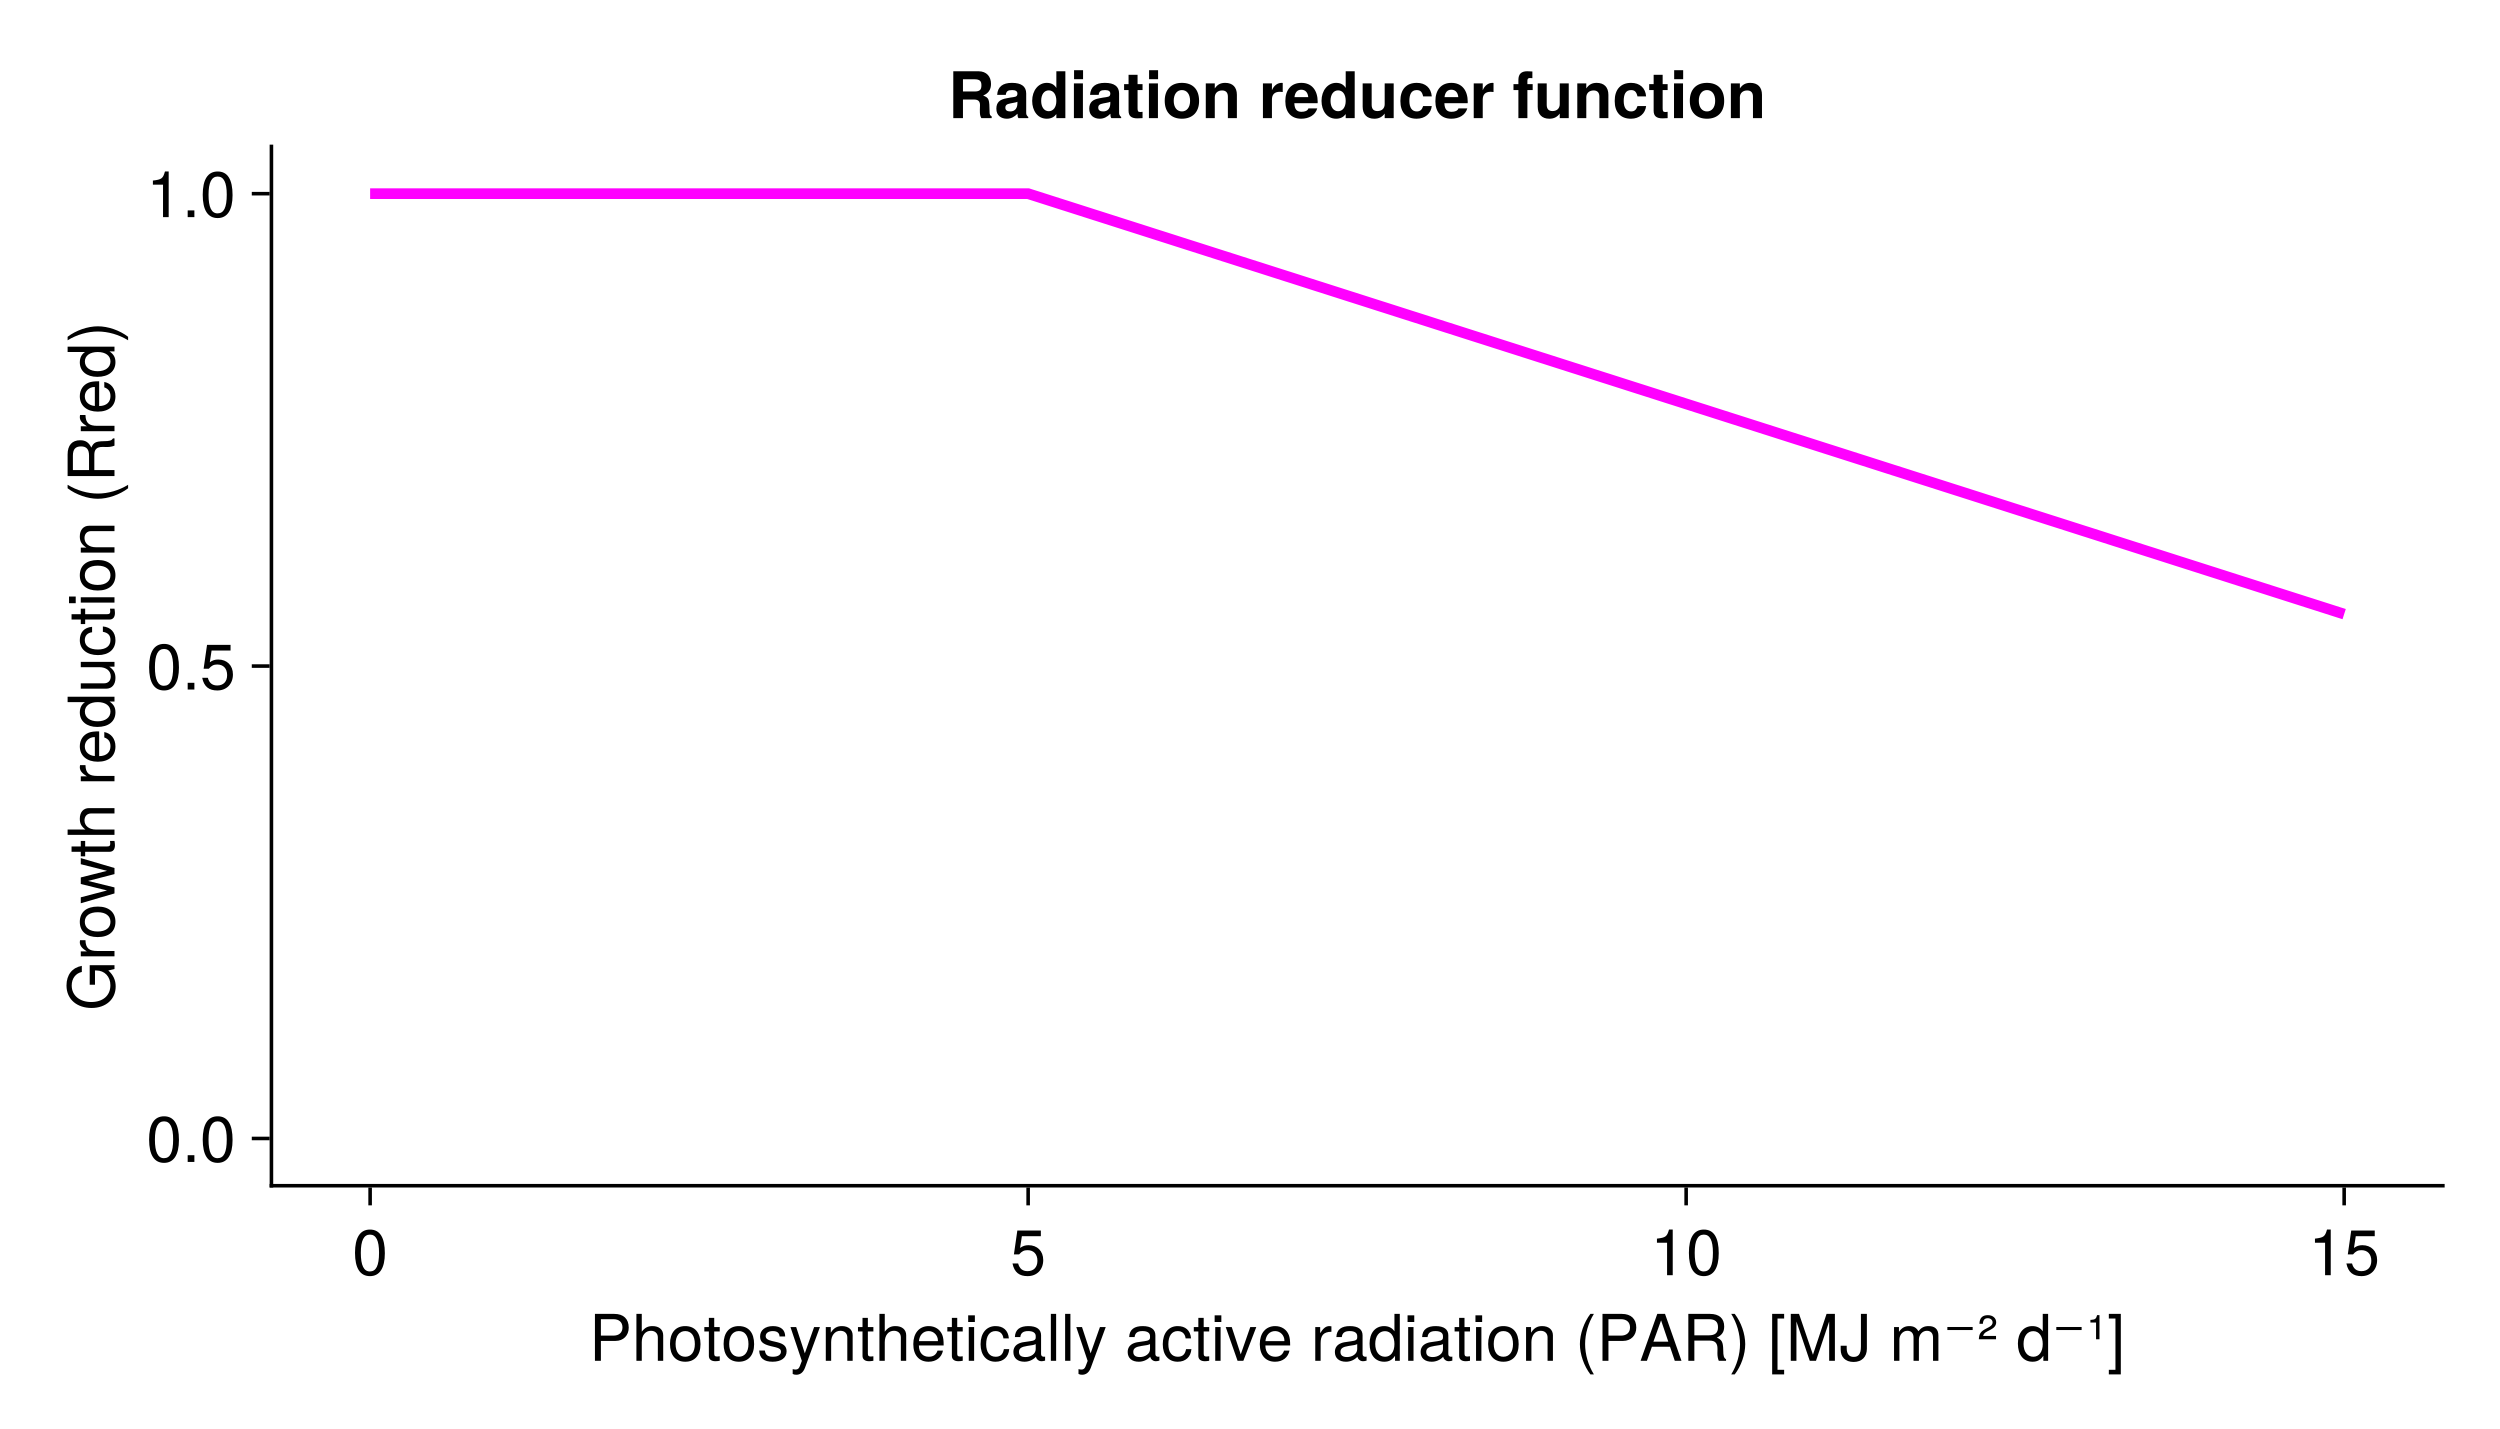 <?xml version="1.0" encoding="UTF-8"?>
<svg xmlns="http://www.w3.org/2000/svg" xmlns:xlink="http://www.w3.org/1999/xlink" width="525pt" height="300pt" viewBox="0 0 525 300" version="1.1">
<defs>
<g>
<symbol overflow="visible" id="glyph0-0-21bdfe39">
<path style="stroke:none;" d="M 0.266 -9.844 C 0.266 -9.844 0.266 0 0.266 0 C 0.266 0 6.344 0 6.344 0 C 6.344 0 6.344 -9.844 6.344 -9.844 C 6.344 -9.844 0.266 -9.844 0.266 -9.844 Z M 0.969 -0.703 C 0.969 -0.703 0.969 -9.141 0.969 -9.141 C 0.969 -9.141 5.641 -9.141 5.641 -9.141 C 5.641 -9.141 5.641 -0.703 5.641 -0.703 C 5.641 -0.703 0.969 -0.703 0.969 -0.703 Z M 0.969 -0.703 "/>
</symbol>
<symbol overflow="visible" id="glyph0-1-21bdfe39">
<path style="stroke:none;" d="M 8.328 -6.953 C 8.328 -5.312 7.203 -4.172 5.578 -4.172 C 5.578 -4.172 2.484 -4.172 2.484 -4.172 C 2.484 -4.172 2.484 0 2.484 0 C 2.484 0 1.234 0 1.234 0 C 1.234 0 1.234 -9.844 1.234 -9.844 C 1.234 -9.844 5.297 -9.844 5.297 -9.844 C 7.234 -9.844 8.328 -8.797 8.328 -6.953 Z M 7.016 -7 C 7.016 -8.094 6.297 -8.734 5.109 -8.734 C 5.109 -8.734 2.484 -8.734 2.484 -8.734 C 2.484 -8.734 2.484 -5.281 2.484 -5.281 C 2.484 -5.281 5.109 -5.281 5.109 -5.281 C 6.297 -5.281 7.016 -5.922 7.016 -7 Z M 7.016 -7 "/>
</symbol>
<symbol overflow="visible" id="glyph1-0-21bdfe39">
<path style="stroke:none;" d="M 0.266 -9.844 C 0.266 -9.844 0.266 0 0.266 0 C 0.266 0 6.344 0 6.344 0 C 6.344 0 6.344 -9.844 6.344 -9.844 C 6.344 -9.844 0.266 -9.844 0.266 -9.844 Z M 0.969 -0.703 C 0.969 -0.703 0.969 -9.141 0.969 -9.141 C 0.969 -9.141 5.641 -9.141 5.641 -9.141 C 5.641 -9.141 5.641 -0.703 5.641 -0.703 C 5.641 -0.703 0.969 -0.703 0.969 -0.703 Z M 0.969 -0.703 "/>
</symbol>
<symbol overflow="visible" id="glyph1-1-21bdfe39">
<path style="stroke:none;" d="M 6.562 0 C 6.562 0 5.438 0 5.438 0 C 5.438 0 5.438 -4.906 5.438 -4.906 C 5.438 -5.828 4.781 -6.297 3.984 -6.297 C 2.828 -6.297 2.062 -5.344 2.062 -3.906 C 2.062 -3.906 2.062 0 2.062 0 C 2.062 0 0.938 0 0.938 0 C 0.938 0 0.938 -9.844 0.938 -9.844 C 0.938 -9.844 2.062 -9.844 2.062 -9.844 C 2.062 -9.844 2.062 -6.109 2.062 -6.109 C 2.734 -6.969 3.328 -7.281 4.328 -7.281 C 5.703 -7.281 6.562 -6.531 6.562 -5.344 C 6.562 -5.344 6.562 0 6.562 0 Z M 6.562 0 "/>
</symbol>
<symbol overflow="visible" id="glyph1-2-21bdfe39">
<path style="stroke:none;" d="M 6.891 -3.484 C 6.891 -1.156 5.672 0.203 3.688 0.203 C 1.672 0.203 0.484 -1.156 0.484 -3.531 C 0.484 -5.906 1.688 -7.281 3.672 -7.281 C 5.703 -7.281 6.891 -5.922 6.891 -3.484 Z M 5.703 -3.5 C 5.703 -5.25 4.953 -6.234 3.688 -6.234 C 2.438 -6.234 1.656 -5.234 1.656 -3.531 C 1.656 -1.828 2.438 -0.844 3.688 -0.844 C 4.922 -0.844 5.703 -1.844 5.703 -3.5 Z M 5.703 -3.5 "/>
</symbol>
<symbol overflow="visible" id="glyph1-3-21bdfe39">
<path style="stroke:none;" d="M 3.422 0 C 3.047 0.062 2.781 0.094 2.516 0.094 C 1.641 0.094 1.141 -0.312 1.141 -1.031 C 1.141 -1.031 1.141 -6.156 1.141 -6.156 C 1.141 -6.156 0.188 -6.156 0.188 -6.156 C 0.188 -6.156 0.188 -7.078 0.188 -7.078 C 0.188 -7.078 1.141 -7.078 1.141 -7.078 C 1.141 -7.078 1.141 -9.016 1.141 -9.016 C 1.141 -9.016 2.266 -9.016 2.266 -9.016 C 2.266 -9.016 2.266 -7.078 2.266 -7.078 C 2.266 -7.078 3.422 -7.078 3.422 -7.078 C 3.422 -7.078 3.422 -6.156 3.422 -6.156 C 3.422 -6.156 2.266 -6.156 2.266 -6.156 C 2.266 -6.156 2.266 -1.531 2.266 -1.531 C 2.266 -1.031 2.406 -0.891 2.891 -0.891 C 3.109 -0.891 3.281 -0.906 3.422 -0.938 C 3.422 -0.938 3.422 0 3.422 0 Z M 3.422 0 "/>
</symbol>
<symbol overflow="visible" id="glyph1-4-21bdfe39">
<path style="stroke:none;" d="M 6.578 0 C 6.578 0 5.453 0 5.453 0 C 5.453 0 5.453 -4.906 5.453 -4.906 C 5.453 -5.75 4.891 -6.297 4 -6.297 C 2.844 -6.297 2.062 -5.344 2.062 -3.906 C 2.062 -3.906 2.062 0 2.062 0 C 2.062 0 0.938 0 0.938 0 C 0.938 0 0.938 -7.078 0.938 -7.078 C 0.938 -7.078 1.984 -7.078 1.984 -7.078 C 1.984 -7.078 1.984 -5.891 1.984 -5.891 C 2.609 -6.875 3.281 -7.281 4.328 -7.281 C 5.703 -7.281 6.578 -6.516 6.578 -5.344 C 6.578 -5.344 6.578 0 6.578 0 Z M 6.578 0 "/>
</symbol>
<symbol overflow="visible" id="glyph1-5-21bdfe39">
<path style="stroke:none;" d="M 6.922 -3.219 C 6.922 -3.219 1.719 -3.219 1.719 -3.219 C 1.734 -1.594 2.625 -0.844 3.797 -0.844 C 4.703 -0.844 5.328 -1.219 5.641 -2.141 C 5.641 -2.141 6.781 -2.141 6.781 -2.141 C 6.5 -0.719 5.375 0.203 3.75 0.203 C 1.766 0.203 0.547 -1.172 0.547 -3.5 C 0.547 -5.812 1.812 -7.281 3.781 -7.281 C 5.109 -7.281 6.188 -6.578 6.641 -5.406 C 6.844 -4.891 6.922 -4.234 6.922 -3.219 Z M 5.719 -4.219 C 5.719 -5.312 4.875 -6.234 3.766 -6.234 C 2.625 -6.234 1.844 -5.391 1.734 -4.125 C 1.734 -4.125 5.703 -4.125 5.703 -4.125 C 5.719 -4.156 5.719 -4.219 5.719 -4.219 Z M 5.719 -4.219 "/>
</symbol>
<symbol overflow="visible" id="glyph1-6-21bdfe39">
<path style="stroke:none;" d="M 2.062 0 C 2.062 0 0.938 0 0.938 0 C 0.938 0 0.938 -7.078 0.938 -7.078 C 0.938 -7.078 2.062 -7.078 2.062 -7.078 C 2.062 -7.078 2.062 0 2.062 0 Z M 2.219 -8.141 C 2.219 -8.141 0.812 -8.141 0.812 -8.141 C 0.812 -8.141 0.812 -9.547 0.812 -9.547 C 0.812 -9.547 2.219 -9.547 2.219 -9.547 C 2.219 -9.547 2.219 -8.141 2.219 -8.141 Z M 2.219 -8.141 "/>
</symbol>
<symbol overflow="visible" id="glyph1-7-21bdfe39">
<path style="stroke:none;" d="M 6.438 -2.438 C 6.297 -0.812 5.234 0.203 3.547 0.203 C 1.641 0.203 0.422 -1.188 0.422 -3.469 C 0.422 -5.812 1.656 -7.281 3.562 -7.281 C 5.141 -7.281 6.219 -6.422 6.359 -4.703 C 6.359 -4.703 5.219 -4.703 5.219 -4.703 C 5.094 -5.688 4.5 -6.234 3.547 -6.234 C 2.328 -6.234 1.594 -5.234 1.594 -3.469 C 1.594 -1.797 2.328 -0.844 3.578 -0.844 C 4.531 -0.844 5.109 -1.297 5.312 -2.438 C 5.312 -2.438 6.438 -2.438 6.438 -2.438 Z M 6.438 -2.438 "/>
</symbol>
<symbol overflow="visible" id="glyph1-8-21bdfe39">
<path style="stroke:none;" d="M 7.219 -0.031 C 6.859 0.062 6.688 0.094 6.453 0.094 C 5.906 0.094 5.406 -0.297 5.297 -0.844 C 4.672 -0.172 3.797 0.203 2.891 0.203 C 1.453 0.203 0.562 -0.547 0.562 -1.844 C 0.562 -2.703 0.984 -3.328 1.812 -3.672 C 2.234 -3.844 2.484 -3.906 4.078 -4.109 C 4.969 -4.219 5.25 -4.422 5.25 -4.891 C 5.25 -4.891 5.25 -5.188 5.25 -5.188 C 5.25 -5.859 4.688 -6.234 3.672 -6.234 C 2.625 -6.234 2.109 -5.844 2.016 -4.984 C 2.016 -4.984 0.875 -4.984 0.875 -4.984 C 0.938 -6.609 2 -7.281 3.719 -7.281 C 5.453 -7.281 6.375 -6.594 6.375 -5.344 C 6.375 -5.344 6.375 -1.406 6.375 -1.406 C 6.375 -1.047 6.594 -0.844 6.984 -0.844 C 7.047 -0.844 7.094 -0.844 7.219 -0.875 C 7.219 -0.875 7.219 -0.031 7.219 -0.031 Z M 5.25 -2.438 C 5.25 -2.438 5.25 -3.5 5.25 -3.5 C 4.875 -3.328 4.625 -3.266 3.438 -3.109 C 2.234 -2.922 1.734 -2.609 1.734 -1.859 C 1.734 -1.094 2.25 -0.781 3.125 -0.781 C 4.219 -0.781 5.25 -1.438 5.25 -2.438 Z M 5.25 -2.438 "/>
</symbol>
<symbol overflow="visible" id="glyph1-9-21bdfe39">
<path style="stroke:none;" d="M 2.031 0 C 2.031 0 0.922 0 0.922 0 C 0.922 0 0.922 -9.844 0.922 -9.844 C 0.922 -9.844 2.031 -9.844 2.031 -9.844 C 2.031 -9.844 2.031 0 2.031 0 Z M 2.031 0 "/>
</symbol>
<symbol overflow="visible" id="glyph1-10-21bdfe39">
<path style="stroke:none;" d="M 6.453 -7.078 C 6.453 -7.078 3.312 1.484 3.312 1.484 C 2.922 2.5 2.281 2.938 1.484 2.938 C 1.188 2.938 0.953 2.891 0.734 2.766 C 0.734 2.766 0.734 1.75 0.734 1.75 C 0.969 1.812 1.156 1.844 1.328 1.844 C 1.812 1.844 2.031 1.641 2.234 1.141 C 2.234 1.141 2.656 0.031 2.656 0.031 C 2.656 0.031 0.266 -7.078 0.266 -7.078 C 0.266 -7.078 1.469 -7.078 1.469 -7.078 C 1.469 -7.078 3.281 -1.562 3.281 -1.562 C 3.281 -1.562 5.234 -7.078 5.234 -7.078 C 5.234 -7.078 6.453 -7.078 6.453 -7.078 Z M 6.453 -7.078 "/>
</symbol>
<symbol overflow="visible" id="glyph1-11-21bdfe39">
<path style="stroke:none;" d=""/>
</symbol>
<symbol overflow="visible" id="glyph1-12-21bdfe39">
<path style="stroke:none;" d="M 6.562 -7.078 C 6.562 -7.078 3.844 0 3.844 0 C 3.844 0 2.625 0 2.625 0 C 2.625 0 0.141 -7.078 0.141 -7.078 C 0.141 -7.078 1.406 -7.078 1.406 -7.078 C 1.406 -7.078 3.297 -1.344 3.297 -1.344 C 3.297 -1.344 5.297 -7.078 5.297 -7.078 C 5.297 -7.078 6.562 -7.078 6.562 -7.078 Z M 6.562 -7.078 "/>
</symbol>
<symbol overflow="visible" id="glyph1-13-21bdfe39">
<path style="stroke:none;" d="M 4.328 -6.094 C 2.594 -6.062 2.062 -5.266 2.062 -3.672 C 2.062 -3.672 2.062 0 2.062 0 C 2.062 0 0.938 0 0.938 0 C 0.938 0 0.938 -7.078 0.938 -7.078 C 0.938 -7.078 1.969 -7.078 1.969 -7.078 C 1.969 -7.078 1.969 -5.797 1.969 -5.797 C 2.625 -6.844 3.172 -7.281 3.906 -7.281 C 4.047 -7.281 4.141 -7.266 4.328 -7.234 C 4.328 -7.234 4.328 -6.094 4.328 -6.094 Z M 4.328 -6.094 "/>
</symbol>
<symbol overflow="visible" id="glyph1-14-21bdfe39">
<path style="stroke:none;" d="M 6.688 0 C 6.688 0 5.688 0 5.688 0 C 5.688 0 5.688 -1.047 5.688 -1.047 C 5.078 -0.156 4.406 0.203 3.422 0.203 C 1.531 0.203 0.344 -1.219 0.344 -3.609 C 0.344 -5.859 1.547 -7.281 3.391 -7.281 C 4.328 -7.281 5.094 -6.906 5.562 -6.188 C 5.562 -6.188 5.562 -9.844 5.562 -9.844 C 5.562 -9.844 6.688 -9.844 6.688 -9.844 C 6.688 -9.844 6.688 0 6.688 0 Z M 5.562 -3.516 C 5.562 -5.141 4.797 -6.219 3.578 -6.219 C 2.344 -6.219 1.531 -5.188 1.531 -3.531 C 1.531 -1.891 2.344 -0.844 3.594 -0.844 C 4.781 -0.844 5.562 -1.875 5.562 -3.516 Z M 5.562 -3.516 "/>
</symbol>
<symbol overflow="visible" id="glyph1-15-21bdfe39">
<path style="stroke:none;" d="M 3.922 2.859 C 3.922 2.859 3.188 2.859 3.188 2.859 C 1.844 1.094 0.984 -1.359 0.984 -3.5 C 0.984 -5.609 1.844 -8.078 3.188 -9.844 C 3.188 -9.844 3.922 -9.844 3.922 -9.844 C 2.734 -7.922 2.078 -5.641 2.078 -3.5 C 2.078 -1.344 2.734 0.938 3.922 2.859 Z M 3.922 2.859 "/>
</symbol>
<symbol overflow="visible" id="glyph1-16-21bdfe39">
<path style="stroke:none;" d="M 8.328 -6.953 C 8.328 -5.312 7.203 -4.172 5.578 -4.172 C 5.578 -4.172 2.484 -4.172 2.484 -4.172 C 2.484 -4.172 2.484 0 2.484 0 C 2.484 0 1.234 0 1.234 0 C 1.234 0 1.234 -9.844 1.234 -9.844 C 1.234 -9.844 5.297 -9.844 5.297 -9.844 C 7.234 -9.844 8.328 -8.797 8.328 -6.953 Z M 7.016 -7 C 7.016 -8.094 6.297 -8.734 5.109 -8.734 C 5.109 -8.734 2.484 -8.734 2.484 -8.734 C 2.484 -8.734 2.484 -5.281 2.484 -5.281 C 2.484 -5.281 5.109 -5.281 5.109 -5.281 C 6.297 -5.281 7.016 -5.922 7.016 -7 Z M 7.016 -7 "/>
</symbol>
<symbol overflow="visible" id="glyph1-17-21bdfe39">
<path style="stroke:none;" d="M 8.812 0 C 8.812 0 7.406 0 7.406 0 C 7.406 0 6.406 -2.953 6.406 -2.953 C 6.406 -2.953 2.609 -2.953 2.609 -2.953 C 2.609 -2.953 1.562 0 1.562 0 C 1.562 0 0.234 0 0.234 0 C 0.234 0 3.734 -9.844 3.734 -9.844 C 3.734 -9.844 5.359 -9.844 5.359 -9.844 C 5.359 -9.844 8.812 0 8.812 0 Z M 6.047 -4.016 C 6.047 -4.016 4.531 -8.484 4.531 -8.484 C 4.531 -8.484 2.922 -4.016 2.922 -4.016 C 2.922 -4.016 6.047 -4.016 6.047 -4.016 Z M 6.047 -4.016 "/>
</symbol>
<symbol overflow="visible" id="glyph1-18-21bdfe39">
<path style="stroke:none;" d="M 9.172 0 C 9.172 0 7.641 0 7.641 0 C 7.469 -0.406 7.344 -1 7.359 -1.609 C 7.359 -1.609 7.375 -2.484 7.375 -2.484 C 7.391 -3.703 6.859 -4.234 5.75 -4.234 C 5.75 -4.234 2.516 -4.234 2.516 -4.234 C 2.516 -4.234 2.516 0 2.516 0 C 2.516 0 1.25 0 1.25 0 C 1.25 0 1.25 -9.844 1.25 -9.844 C 1.25 -9.844 5.797 -9.844 5.797 -9.844 C 7.719 -9.844 8.781 -8.906 8.781 -7.203 C 8.781 -6.094 8.344 -5.406 7.234 -4.859 C 8.297 -4.406 8.547 -3.922 8.578 -2.297 C 8.594 -0.984 8.688 -0.641 9.172 -0.312 C 9.172 -0.312 9.172 0 9.172 0 Z M 7.484 -7.031 C 7.484 -8.141 6.953 -8.734 5.547 -8.734 C 5.547 -8.734 2.516 -8.734 2.516 -8.734 C 2.516 -8.734 2.516 -5.344 2.516 -5.344 C 2.516 -5.344 5.547 -5.344 5.547 -5.344 C 6.891 -5.344 7.484 -5.875 7.484 -7.031 Z M 7.484 -7.031 "/>
</symbol>
<symbol overflow="visible" id="glyph1-19-21bdfe39">
<path style="stroke:none;" d="M 3.375 2.859 C 3.375 2.859 0.859 2.859 0.859 2.859 C 0.859 2.859 0.859 -9.844 0.859 -9.844 C 0.859 -9.844 3.375 -9.844 3.375 -9.844 C 3.375 -9.844 3.375 -8.875 3.375 -8.875 C 3.375 -8.875 1.984 -8.875 1.984 -8.875 C 1.984 -8.875 1.984 1.891 1.984 1.891 C 1.984 1.891 3.375 1.891 3.375 1.891 C 3.375 1.891 3.375 2.859 3.375 2.859 Z M 3.375 2.859 "/>
</symbol>
<symbol overflow="visible" id="glyph1-20-21bdfe39">
<path style="stroke:none;" d="M 10.281 0 C 10.281 0 9.078 0 9.078 0 C 9.078 0 9.078 -8.25 9.078 -8.25 C 9.078 -8.25 6.312 0 6.312 0 C 6.312 0 5 0 5 0 C 5 0 2.203 -8.25 2.203 -8.25 C 2.203 -8.25 2.203 0 2.203 0 C 2.203 0 1.016 0 1.016 0 C 1.016 0 1.016 -9.844 1.016 -9.844 C 1.016 -9.844 2.75 -9.844 2.75 -9.844 C 2.75 -9.844 5.672 -1.266 5.672 -1.266 C 5.672 -1.266 8.531 -9.844 8.531 -9.844 C 8.531 -9.844 10.281 -9.844 10.281 -9.844 C 10.281 -9.844 10.281 0 10.281 0 Z M 10.281 0 "/>
</symbol>
<symbol overflow="visible" id="glyph1-21-21bdfe39">
<path style="stroke:none;" d="M 5.75 -2.531 C 5.75 -0.828 4.688 0.25 2.969 0.25 C 1.25 0.25 0.25 -0.766 0.25 -2.359 C 0.25 -2.359 0.25 -3.156 0.25 -3.156 C 0.25 -3.156 1.516 -3.156 1.516 -3.156 C 1.516 -3.156 1.516 -2.594 1.516 -2.594 C 1.516 -1.438 2.031 -0.812 2.984 -0.812 C 3.938 -0.812 4.5 -1.359 4.5 -2.984 C 4.5 -2.984 4.5 -9.844 4.5 -9.844 C 4.5 -9.844 5.75 -9.844 5.75 -9.844 C 5.75 -9.844 5.75 -2.531 5.75 -2.531 Z M 5.75 -2.531 "/>
</symbol>
<symbol overflow="visible" id="glyph1-22-21bdfe39">
<path style="stroke:none;" d="M 10.266 0 C 10.266 0 9.141 0 9.141 0 C 9.141 0 9.141 -4.875 9.141 -4.875 C 9.141 -5.766 8.672 -6.297 7.844 -6.297 C 6.922 -6.297 6.172 -5.469 6.172 -4.438 C 6.172 -4.438 6.172 0 6.172 0 C 6.172 0 5.047 0 5.047 0 C 5.047 0 5.047 -4.875 5.047 -4.875 C 5.047 -5.781 4.578 -6.297 3.734 -6.297 C 2.828 -6.297 2.078 -5.469 2.078 -4.438 C 2.078 -4.438 2.078 0 2.078 0 C 2.078 0 0.953 0 0.953 0 C 0.953 0 0.953 -7.078 0.953 -7.078 C 0.953 -7.078 1.984 -7.078 1.984 -7.078 C 1.984 -7.078 1.984 -6.078 1.984 -6.078 C 2.594 -6.922 3.219 -7.281 4.156 -7.281 C 5.078 -7.281 5.641 -6.953 6.062 -6.203 C 6.719 -7 7.297 -7.281 8.234 -7.281 C 9.562 -7.281 10.266 -6.578 10.266 -5.312 C 10.266 -5.312 10.266 0 10.266 0 Z M 10.266 0 "/>
</symbol>
<symbol overflow="visible" id="glyph1-23-21bdfe39">
<path style="stroke:none;" d="M 4.031 -8.078 C 4.031 -7.438 3.625 -6.922 2.891 -6.547 C 2.891 -6.547 2.141 -6.156 2.141 -6.156 C 1.625 -5.906 1.422 -5.656 1.281 -5.219 C 1.281 -5.219 4 -5.219 4 -5.219 C 4 -5.219 4 -4.516 4 -4.516 C 4 -4.516 0.391 -4.516 0.391 -4.516 C 0.453 -5.672 0.75 -6.141 1.891 -6.734 C 1.891 -6.734 2.594 -7.109 2.594 -7.109 C 3.047 -7.359 3.281 -7.688 3.281 -8.047 C 3.281 -8.562 2.844 -8.938 2.281 -8.938 C 1.641 -8.938 1.297 -8.625 1.234 -7.766 C 1.234 -7.766 0.516 -7.766 0.516 -7.766 C 0.547 -8.984 1.125 -9.578 2.297 -9.578 C 3.328 -9.578 4.031 -8.953 4.031 -8.078 Z M 4.031 -8.078 "/>
</symbol>
<symbol overflow="visible" id="glyph1-24-21bdfe39">
<path style="stroke:none;" d="M 2.844 -4.516 C 2.844 -4.516 2.125 -4.516 2.125 -4.516 C 2.125 -4.516 2.125 -8.031 2.125 -8.031 C 2.125 -8.031 0.938 -8.031 0.938 -8.031 C 0.938 -8.031 0.938 -8.594 0.938 -8.594 C 0.938 -8.594 1.125 -8.594 1.125 -8.594 C 1.969 -8.656 2.141 -8.828 2.344 -9.578 C 2.344 -9.578 2.844 -9.578 2.844 -9.578 C 2.844 -9.578 2.844 -4.516 2.844 -4.516 Z M 2.844 -4.516 "/>
</symbol>
<symbol overflow="visible" id="glyph1-25-21bdfe39">
<path style="stroke:none;" d="M 2.828 2.859 C 2.828 2.859 0.312 2.859 0.312 2.859 C 0.312 2.859 0.312 1.891 0.312 1.891 C 0.312 1.891 1.703 1.891 1.703 1.891 C 1.703 1.891 1.703 -8.875 1.703 -8.875 C 1.703 -8.875 0.312 -8.875 0.312 -8.875 C 0.312 -8.875 0.312 -9.844 0.312 -9.844 C 0.312 -9.844 2.828 -9.844 2.828 -9.844 C 2.828 -9.844 2.828 2.859 2.828 2.859 Z M 2.828 2.859 "/>
</symbol>
<symbol overflow="visible" id="glyph2-0-21bdfe39">
<path style="stroke:none;" d="M 0.266 -9.844 C 0.266 -9.844 0.266 0 0.266 0 C 0.266 0 6.344 0 6.344 0 C 6.344 0 6.344 -9.844 6.344 -9.844 C 6.344 -9.844 0.266 -9.844 0.266 -9.844 Z M 0.969 -0.703 C 0.969 -0.703 0.969 -9.141 0.969 -9.141 C 0.969 -9.141 5.641 -9.141 5.641 -9.141 C 5.641 -9.141 5.641 -0.703 5.641 -0.703 C 5.641 -0.703 0.969 -0.703 0.969 -0.703 Z M 0.969 -0.703 "/>
</symbol>
<symbol overflow="visible" id="glyph2-1-21bdfe39">
<path style="stroke:none;" d="M 6.891 -3.484 C 6.891 -1.156 5.672 0.203 3.688 0.203 C 1.672 0.203 0.484 -1.156 0.484 -3.531 C 0.484 -5.906 1.688 -7.281 3.672 -7.281 C 5.703 -7.281 6.891 -5.922 6.891 -3.484 Z M 5.703 -3.5 C 5.703 -5.25 4.953 -6.234 3.688 -6.234 C 2.438 -6.234 1.656 -5.234 1.656 -3.531 C 1.656 -1.828 2.438 -0.844 3.688 -0.844 C 4.922 -0.844 5.703 -1.844 5.703 -3.5 Z M 5.703 -3.5 "/>
</symbol>
<symbol overflow="visible" id="glyph2-2-21bdfe39">
<path style="stroke:none;" d="M 6.562 0 C 6.562 0 5.438 0 5.438 0 C 5.438 0 5.438 -4.906 5.438 -4.906 C 5.438 -5.828 4.781 -6.297 3.984 -6.297 C 2.828 -6.297 2.062 -5.344 2.062 -3.906 C 2.062 -3.906 2.062 0 2.062 0 C 2.062 0 0.938 0 0.938 0 C 0.938 0 0.938 -9.844 0.938 -9.844 C 0.938 -9.844 2.062 -9.844 2.062 -9.844 C 2.062 -9.844 2.062 -6.109 2.062 -6.109 C 2.734 -6.969 3.328 -7.281 4.328 -7.281 C 5.703 -7.281 6.562 -6.531 6.562 -5.344 C 6.562 -5.344 6.562 0 6.562 0 Z M 6.562 0 "/>
</symbol>
<symbol overflow="visible" id="glyph3-0-21bdfe39">
<path style="stroke:none;" d="M 0.266 -9.844 C 0.266 -9.844 0.266 0 0.266 0 C 0.266 0 6.344 0 6.344 0 C 6.344 0 6.344 -9.844 6.344 -9.844 C 6.344 -9.844 0.266 -9.844 0.266 -9.844 Z M 0.969 -0.703 C 0.969 -0.703 0.969 -9.141 0.969 -9.141 C 0.969 -9.141 5.641 -9.141 5.641 -9.141 C 5.641 -9.141 5.641 -0.703 5.641 -0.703 C 5.641 -0.703 0.969 -0.703 0.969 -0.703 Z M 0.969 -0.703 "/>
</symbol>
<symbol overflow="visible" id="glyph3-1-21bdfe39">
<path style="stroke:none;" d="M 6.203 -1.984 C 6.203 -0.625 5.062 0.203 3.281 0.203 C 1.438 0.203 0.516 -0.531 0.453 -2.156 C 0.453 -2.156 1.641 -2.156 1.641 -2.156 C 1.797 -1.078 2.359 -0.844 3.375 -0.844 C 4.359 -0.844 5.016 -1.234 5.016 -1.891 C 5.016 -2.406 4.719 -2.625 3.922 -2.828 C 3.922 -2.828 2.875 -3.078 2.875 -3.078 C 1.203 -3.484 0.641 -4.016 0.641 -5.109 C 0.641 -6.422 1.703 -7.281 3.344 -7.281 C 4.984 -7.281 5.906 -6.5 5.906 -5.109 C 5.906 -5.109 4.719 -5.109 4.719 -5.109 C 4.703 -5.844 4.219 -6.234 3.312 -6.234 C 2.391 -6.234 1.812 -5.812 1.812 -5.172 C 1.812 -4.672 2.203 -4.375 3.125 -4.156 C 3.125 -4.156 4.203 -3.906 4.203 -3.906 C 5.609 -3.562 6.203 -3.031 6.203 -1.984 Z M 6.203 -1.984 "/>
</symbol>
<symbol overflow="visible" id="glyph3-2-21bdfe39">
<path style="stroke:none;" d="M 6.453 -7.078 C 6.453 -7.078 3.312 1.484 3.312 1.484 C 2.922 2.5 2.281 2.938 1.484 2.938 C 1.188 2.938 0.953 2.891 0.734 2.766 C 0.734 2.766 0.734 1.75 0.734 1.75 C 0.969 1.812 1.156 1.844 1.328 1.844 C 1.812 1.844 2.031 1.641 2.234 1.141 C 2.234 1.141 2.656 0.031 2.656 0.031 C 2.656 0.031 0.266 -7.078 0.266 -7.078 C 0.266 -7.078 1.469 -7.078 1.469 -7.078 C 1.469 -7.078 3.281 -1.562 3.281 -1.562 C 3.281 -1.562 5.234 -7.078 5.234 -7.078 C 5.234 -7.078 6.453 -7.078 6.453 -7.078 Z M 6.453 -7.078 "/>
</symbol>
<symbol overflow="visible" id="glyph3-3-21bdfe39">
<path style="stroke:none;" d="M 3.422 0 C 3.047 0.062 2.781 0.094 2.516 0.094 C 1.641 0.094 1.141 -0.312 1.141 -1.031 C 1.141 -1.031 1.141 -6.156 1.141 -6.156 C 1.141 -6.156 0.188 -6.156 0.188 -6.156 C 0.188 -6.156 0.188 -7.078 0.188 -7.078 C 0.188 -7.078 1.141 -7.078 1.141 -7.078 C 1.141 -7.078 1.141 -9.016 1.141 -9.016 C 1.141 -9.016 2.266 -9.016 2.266 -9.016 C 2.266 -9.016 2.266 -7.078 2.266 -7.078 C 2.266 -7.078 3.422 -7.078 3.422 -7.078 C 3.422 -7.078 3.422 -6.156 3.422 -6.156 C 3.422 -6.156 2.266 -6.156 2.266 -6.156 C 2.266 -6.156 2.266 -1.531 2.266 -1.531 C 2.266 -1.031 2.406 -0.891 2.891 -0.891 C 3.109 -0.891 3.281 -0.906 3.422 -0.938 C 3.422 -0.938 3.422 0 3.422 0 Z M 3.422 0 "/>
</symbol>
<symbol overflow="visible" id="glyph3-4-21bdfe39">
<path style="stroke:none;" d="M 6.844 -4.609 C 6.844 -1.453 5.734 0.203 3.719 0.203 C 1.656 0.203 0.578 -1.453 0.578 -4.688 C 0.578 -7.891 1.641 -9.578 3.719 -9.578 C 5.797 -9.578 6.844 -7.922 6.844 -4.609 Z M 5.625 -4.719 C 5.625 -7.281 5 -8.516 3.719 -8.516 C 2.438 -8.516 1.797 -7.297 1.797 -4.672 C 1.797 -2.047 2.438 -0.781 3.688 -0.781 C 5.016 -0.781 5.625 -2 5.625 -4.719 Z M 5.625 -4.719 "/>
</symbol>
<symbol overflow="visible" id="glyph4-0-21bdfe39">
<path style="stroke:none;" d="M 0.266 -9.844 C 0.266 -9.844 0.266 0 0.266 0 C 0.266 0 6.344 0 6.344 0 C 6.344 0 6.344 -9.844 6.344 -9.844 C 6.344 -9.844 0.266 -9.844 0.266 -9.844 Z M 0.969 -0.703 C 0.969 -0.703 0.969 -9.141 0.969 -9.141 C 0.969 -9.141 5.641 -9.141 5.641 -9.141 C 5.641 -9.141 5.641 -0.703 5.641 -0.703 C 5.641 -0.703 0.969 -0.703 0.969 -0.703 Z M 0.969 -0.703 "/>
</symbol>
<symbol overflow="visible" id="glyph4-1-21bdfe39">
<path style="stroke:none;" d="M 2.062 0 C 2.062 0 0.938 0 0.938 0 C 0.938 0 0.938 -7.078 0.938 -7.078 C 0.938 -7.078 2.062 -7.078 2.062 -7.078 C 2.062 -7.078 2.062 0 2.062 0 Z M 2.219 -8.141 C 2.219 -8.141 0.812 -8.141 0.812 -8.141 C 0.812 -8.141 0.812 -9.547 0.812 -9.547 C 0.812 -9.547 2.219 -9.547 2.219 -9.547 C 2.219 -9.547 2.219 -8.141 2.219 -8.141 Z M 2.219 -8.141 "/>
</symbol>
<symbol overflow="visible" id="glyph4-2-21bdfe39">
<path style="stroke:none;" d="M 6.891 -3.484 C 6.891 -1.156 5.672 0.203 3.688 0.203 C 1.672 0.203 0.484 -1.156 0.484 -3.531 C 0.484 -5.906 1.688 -7.281 3.672 -7.281 C 5.703 -7.281 6.891 -5.922 6.891 -3.484 Z M 5.703 -3.5 C 5.703 -5.25 4.953 -6.234 3.688 -6.234 C 2.438 -6.234 1.656 -5.234 1.656 -3.531 C 1.656 -1.828 2.438 -0.844 3.688 -0.844 C 4.922 -0.844 5.703 -1.844 5.703 -3.5 Z M 5.703 -3.5 "/>
</symbol>
<symbol overflow="visible" id="glyph4-3-21bdfe39">
<path style="stroke:none;" d=""/>
</symbol>
<symbol overflow="visible" id="glyph4-4-21bdfe39">
<path style="stroke:none;" d="M 3.453 -3.484 C 3.453 -1.359 2.609 1.094 1.25 2.859 C 1.25 2.859 0.516 2.859 0.516 2.859 C 1.703 0.938 2.359 -1.344 2.359 -3.484 C 2.359 -5.641 1.703 -7.906 0.516 -9.844 C 0.516 -9.844 1.25 -9.844 1.25 -9.844 C 2.609 -8.078 3.453 -5.609 3.453 -3.484 Z M 3.453 -3.484 "/>
</symbol>
<symbol overflow="visible" id="glyph5-0-21bdfe39">
<path style="stroke:none;" d="M 0.672 2.391 L 0.672 -9.516 L 7.422 -9.516 L 7.422 2.391 Z M 1.438 1.641 L 6.672 1.641 L 6.672 -8.766 L 1.438 -8.766 Z M 1.438 1.641 "/>
</symbol>
<symbol overflow="visible" id="glyph5-1-21bdfe39">
<path style="stroke:none;" d="M 0.906 -7.094 L 6.219 -7.094 L 6.219 -6.453 L 0.906 -6.453 Z M 0.906 -7.094 "/>
</symbol>
<symbol overflow="visible" id="glyph6-0-21bdfe39">
<path style="stroke:none;" d="M 0.266 -9.844 C 0.266 -9.844 0.266 0 0.266 0 C 0.266 0 6.344 0 6.344 0 C 6.344 0 6.344 -9.844 6.344 -9.844 C 6.344 -9.844 0.266 -9.844 0.266 -9.844 Z M 0.969 -0.703 C 0.969 -0.703 0.969 -9.141 0.969 -9.141 C 0.969 -9.141 5.641 -9.141 5.641 -9.141 C 5.641 -9.141 5.641 -0.703 5.641 -0.703 C 5.641 -0.703 0.969 -0.703 0.969 -0.703 Z M 0.969 -0.703 "/>
</symbol>
<symbol overflow="visible" id="glyph6-1-21bdfe39">
<path style="stroke:none;" d="M 6.844 -4.609 C 6.844 -1.453 5.734 0.203 3.719 0.203 C 1.656 0.203 0.578 -1.453 0.578 -4.688 C 0.578 -7.891 1.641 -9.578 3.719 -9.578 C 5.797 -9.578 6.844 -7.922 6.844 -4.609 Z M 5.625 -4.719 C 5.625 -7.281 5 -8.516 3.719 -8.516 C 2.438 -8.516 1.797 -7.297 1.797 -4.672 C 1.797 -2.047 2.438 -0.781 3.688 -0.781 C 5.016 -0.781 5.625 -2 5.625 -4.719 Z M 5.625 -4.719 "/>
</symbol>
<symbol overflow="visible" id="glyph7-0-21bdfe39">
<path style="stroke:none;" d="M 0.266 -9.844 C 0.266 -9.844 0.266 0 0.266 0 C 0.266 0 6.344 0 6.344 0 C 6.344 0 6.344 -9.844 6.344 -9.844 C 6.344 -9.844 0.266 -9.844 0.266 -9.844 Z M 0.969 -0.703 C 0.969 -0.703 0.969 -9.141 0.969 -9.141 C 0.969 -9.141 5.641 -9.141 5.641 -9.141 C 5.641 -9.141 5.641 -0.703 5.641 -0.703 C 5.641 -0.703 0.969 -0.703 0.969 -0.703 Z M 0.969 -0.703 "/>
</symbol>
<symbol overflow="visible" id="glyph7-1-21bdfe39">
<path style="stroke:none;" d="M 6.922 -3.172 C 6.922 -1.141 5.578 0.203 3.641 0.203 C 1.938 0.203 0.859 -0.547 0.469 -2.453 C 0.469 -2.453 1.656 -2.453 1.656 -2.453 C 1.938 -1.375 2.578 -0.844 3.625 -0.844 C 4.906 -0.844 5.703 -1.641 5.703 -3.016 C 5.703 -4.422 4.906 -5.25 3.625 -5.25 C 2.875 -5.25 2.422 -5.016 1.859 -4.359 C 1.859 -4.359 0.766 -4.359 0.766 -4.359 C 0.766 -4.359 1.484 -9.375 1.484 -9.375 C 1.484 -9.375 6.422 -9.375 6.422 -9.375 C 6.422 -9.375 6.422 -8.188 6.422 -8.188 C 6.422 -8.188 2.438 -8.188 2.438 -8.188 C 2.438 -8.188 2.062 -5.719 2.062 -5.719 C 2.625 -6.125 3.156 -6.297 3.828 -6.297 C 5.672 -6.297 6.922 -5.062 6.922 -3.172 Z M 6.922 -3.172 "/>
</symbol>
<symbol overflow="visible" id="glyph7-2-21bdfe39">
<path style="stroke:none;" d="M 4.688 0 C 4.688 0 3.5 0 3.5 0 C 3.5 0 3.5 -6.812 3.5 -6.812 C 3.5 -6.812 1.375 -6.812 1.375 -6.812 C 1.375 -6.812 1.375 -7.672 1.375 -7.672 C 3.219 -7.891 3.484 -8.094 3.906 -9.578 C 3.906 -9.578 4.688 -9.578 4.688 -9.578 C 4.688 -9.578 4.688 0 4.688 0 Z M 4.688 0 "/>
</symbol>
<symbol overflow="visible" id="glyph8-0-21bdfe39">
<path style="stroke:none;" d="M 0.266 -9.844 C 0.266 -9.844 0.266 0 0.266 0 C 0.266 0 6.344 0 6.344 0 C 6.344 0 6.344 -9.844 6.344 -9.844 C 6.344 -9.844 0.266 -9.844 0.266 -9.844 Z M 0.969 -0.703 C 0.969 -0.703 0.969 -9.141 0.969 -9.141 C 0.969 -9.141 5.641 -9.141 5.641 -9.141 C 5.641 -9.141 5.641 -0.703 5.641 -0.703 C 5.641 -0.703 0.969 -0.703 0.969 -0.703 Z M 0.969 -0.703 "/>
</symbol>
<symbol overflow="visible" id="glyph8-1-21bdfe39">
<path style="stroke:none;" d="M 6.844 -4.609 C 6.844 -1.453 5.734 0.203 3.719 0.203 C 1.656 0.203 0.578 -1.453 0.578 -4.688 C 0.578 -7.891 1.641 -9.578 3.719 -9.578 C 5.797 -9.578 6.844 -7.922 6.844 -4.609 Z M 5.625 -4.719 C 5.625 -7.281 5 -8.516 3.719 -8.516 C 2.438 -8.516 1.797 -7.297 1.797 -4.672 C 1.797 -2.047 2.438 -0.781 3.688 -0.781 C 5.016 -0.781 5.625 -2 5.625 -4.719 Z M 5.625 -4.719 "/>
</symbol>
<symbol overflow="visible" id="glyph9-0-21bdfe39">
<path style="stroke:none;" d="M -9.844 -0.266 C -9.844 -0.266 0 -0.266 0 -0.266 C 0 -0.266 0 -6.344 0 -6.344 C 0 -6.344 -9.844 -6.344 -9.844 -6.344 C -9.844 -6.344 -9.844 -0.266 -9.844 -0.266 Z M -0.703 -0.969 C -0.703 -0.969 -9.141 -0.969 -9.141 -0.969 C -9.141 -0.969 -9.141 -5.641 -9.141 -5.641 C -9.141 -5.641 -0.703 -5.641 -0.703 -5.641 C -0.703 -5.641 -0.703 -0.969 -0.703 -0.969 Z M -0.703 -0.969 "/>
</symbol>
<symbol overflow="visible" id="glyph9-1-21bdfe39">
<path style="stroke:none;" d="M 0 -9.578 C 0 -9.578 0 -8.781 0 -8.781 C 0 -8.781 -1.297 -8.469 -1.297 -8.469 C -0.234 -7.5 0.25 -6.438 0.25 -5.109 C 0.25 -2.438 -1.797 -0.594 -4.812 -0.594 C -7.766 -0.594 -10.078 -2.312 -10.078 -5.312 C -10.078 -7.578 -8.859 -9.078 -6.859 -9.438 C -6.859 -9.438 -6.859 -8.156 -6.859 -8.156 C -8.125 -7.891 -8.984 -6.797 -8.984 -5.312 C -8.984 -3.219 -7.297 -1.844 -4.891 -1.844 C -2.484 -1.844 -0.859 -3.141 -0.859 -5.375 C -0.859 -7.172 -2.062 -8.469 -3.828 -8.469 C -3.828 -8.469 -4.094 -8.469 -4.094 -8.469 C -4.094 -8.469 -4.094 -5.469 -4.094 -5.469 C -4.094 -5.469 -5.203 -5.469 -5.203 -5.469 C -5.203 -5.469 -5.203 -9.578 -5.203 -9.578 C -5.203 -9.578 0 -9.578 0 -9.578 Z M 0 -9.578 "/>
</symbol>
<symbol overflow="visible" id="glyph10-0-21bdfe39">
<path style="stroke:none;" d="M -9.844 -0.266 C -9.844 -0.266 0 -0.266 0 -0.266 C 0 -0.266 0 -6.344 0 -6.344 C 0 -6.344 -9.844 -6.344 -9.844 -6.344 C -9.844 -6.344 -9.844 -0.266 -9.844 -0.266 Z M -0.703 -0.969 C -0.703 -0.969 -9.141 -0.969 -9.141 -0.969 C -9.141 -0.969 -9.141 -5.641 -9.141 -5.641 C -9.141 -5.641 -0.703 -5.641 -0.703 -5.641 C -0.703 -5.641 -0.703 -0.969 -0.703 -0.969 Z M -0.703 -0.969 "/>
</symbol>
<symbol overflow="visible" id="glyph10-1-21bdfe39">
<path style="stroke:none;" d="M -6.094 -4.328 C -6.062 -2.594 -5.266 -2.062 -3.672 -2.062 C -3.672 -2.062 0 -2.062 0 -2.062 C 0 -2.062 0 -0.938 0 -0.938 C 0 -0.938 -7.078 -0.938 -7.078 -0.938 C -7.078 -0.938 -7.078 -1.969 -7.078 -1.969 C -7.078 -1.969 -5.797 -1.969 -5.797 -1.969 C -6.844 -2.625 -7.281 -3.172 -7.281 -3.906 C -7.281 -4.047 -7.266 -4.141 -7.234 -4.328 C -7.234 -4.328 -6.094 -4.328 -6.094 -4.328 Z M -6.094 -4.328 "/>
</symbol>
<symbol overflow="visible" id="glyph10-2-21bdfe39">
<path style="stroke:none;" d="M -3.484 -6.891 C -1.156 -6.891 0.203 -5.672 0.203 -3.688 C 0.203 -1.672 -1.156 -0.484 -3.531 -0.484 C -5.906 -0.484 -7.281 -1.688 -7.281 -3.672 C -7.281 -5.703 -5.922 -6.891 -3.484 -6.891 Z M -3.5 -5.703 C -5.25 -5.703 -6.234 -4.953 -6.234 -3.688 C -6.234 -2.438 -5.234 -1.656 -3.531 -1.656 C -1.828 -1.656 -0.844 -2.438 -0.844 -3.688 C -0.844 -4.922 -1.844 -5.703 -3.5 -5.703 Z M -3.5 -5.703 "/>
</symbol>
<symbol overflow="visible" id="glyph10-3-21bdfe39">
<path style="stroke:none;" d=""/>
</symbol>
<symbol overflow="visible" id="glyph10-4-21bdfe39">
<path style="stroke:none;" d="M -3.219 -6.922 C -3.219 -6.922 -3.219 -1.719 -3.219 -1.719 C -1.594 -1.734 -0.844 -2.625 -0.844 -3.797 C -0.844 -4.703 -1.219 -5.328 -2.141 -5.641 C -2.141 -5.641 -2.141 -6.781 -2.141 -6.781 C -0.719 -6.5 0.203 -5.375 0.203 -3.75 C 0.203 -1.766 -1.172 -0.547 -3.5 -0.547 C -5.812 -0.547 -7.281 -1.812 -7.281 -3.781 C -7.281 -5.109 -6.578 -6.188 -5.406 -6.641 C -4.891 -6.844 -4.234 -6.922 -3.219 -6.922 Z M -4.219 -5.719 C -5.312 -5.719 -6.234 -4.875 -6.234 -3.766 C -6.234 -2.625 -5.391 -1.844 -4.125 -1.734 C -4.125 -1.734 -4.125 -5.703 -4.125 -5.703 C -4.156 -5.719 -4.219 -5.719 -4.219 -5.719 Z M -4.219 -5.719 "/>
</symbol>
<symbol overflow="visible" id="glyph10-5-21bdfe39">
<path style="stroke:none;" d="M -2.438 -6.438 C -0.812 -6.297 0.203 -5.234 0.203 -3.547 C 0.203 -1.641 -1.188 -0.422 -3.469 -0.422 C -5.812 -0.422 -7.281 -1.656 -7.281 -3.562 C -7.281 -5.141 -6.422 -6.219 -4.703 -6.359 C -4.703 -6.359 -4.703 -5.219 -4.703 -5.219 C -5.688 -5.094 -6.234 -4.5 -6.234 -3.547 C -6.234 -2.328 -5.234 -1.594 -3.469 -1.594 C -1.797 -1.594 -0.844 -2.328 -0.844 -3.578 C -0.844 -4.531 -1.297 -5.109 -2.438 -5.312 C -2.438 -5.312 -2.438 -6.438 -2.438 -6.438 Z M -2.438 -6.438 "/>
</symbol>
<symbol overflow="visible" id="glyph11-0-21bdfe39">
<path style="stroke:none;" d="M -9.844 -0.266 C -9.844 -0.266 0 -0.266 0 -0.266 C 0 -0.266 0 -6.344 0 -6.344 C 0 -6.344 -9.844 -6.344 -9.844 -6.344 C -9.844 -6.344 -9.844 -0.266 -9.844 -0.266 Z M -0.703 -0.969 C -0.703 -0.969 -9.141 -0.969 -9.141 -0.969 C -9.141 -0.969 -9.141 -5.641 -9.141 -5.641 C -9.141 -5.641 -0.703 -5.641 -0.703 -5.641 C -0.703 -5.641 -0.703 -0.969 -0.703 -0.969 Z M -0.703 -0.969 "/>
</symbol>
<symbol overflow="visible" id="glyph11-1-21bdfe39">
<path style="stroke:none;" d="M -7.078 -9.562 C -7.078 -9.562 0 -7.484 0 -7.484 C 0 -7.484 0 -6.203 0 -6.203 C 0 -6.203 -5.547 -4.766 -5.547 -4.766 C -5.547 -4.766 0 -3.406 0 -3.406 C 0 -3.406 0 -2.141 0 -2.141 C 0 -2.141 -7.078 -0.078 -7.078 -0.078 C -7.078 -0.078 -7.078 -1.328 -7.078 -1.328 C -7.078 -1.328 -1.562 -2.766 -1.562 -2.766 C -1.562 -2.766 -7.078 -4.125 -7.078 -4.125 C -7.078 -4.125 -7.078 -5.5 -7.078 -5.5 C -7.078 -5.5 -1.562 -6.891 -1.562 -6.891 C -1.562 -6.891 -7.078 -8.281 -7.078 -8.281 C -7.078 -8.281 -7.078 -9.562 -7.078 -9.562 Z M -7.078 -9.562 "/>
</symbol>
<symbol overflow="visible" id="glyph11-2-21bdfe39">
<path style="stroke:none;" d="M 0 -6.562 C 0 -6.562 0 -5.438 0 -5.438 C 0 -5.438 -4.906 -5.438 -4.906 -5.438 C -5.828 -5.438 -6.297 -4.781 -6.297 -3.984 C -6.297 -2.828 -5.344 -2.062 -3.906 -2.062 C -3.906 -2.062 0 -2.062 0 -2.062 C 0 -2.062 0 -0.938 0 -0.938 C 0 -0.938 -9.844 -0.938 -9.844 -0.938 C -9.844 -0.938 -9.844 -2.062 -9.844 -2.062 C -9.844 -2.062 -6.109 -2.062 -6.109 -2.062 C -6.969 -2.734 -7.281 -3.328 -7.281 -4.328 C -7.281 -5.703 -6.531 -6.562 -5.344 -6.562 C -5.344 -6.562 0 -6.562 0 -6.562 Z M 0 -6.562 "/>
</symbol>
<symbol overflow="visible" id="glyph12-0-21bdfe39">
<path style="stroke:none;" d="M -9.844 -0.266 C -9.844 -0.266 0 -0.266 0 -0.266 C 0 -0.266 0 -6.344 0 -6.344 C 0 -6.344 -9.844 -6.344 -9.844 -6.344 C -9.844 -6.344 -9.844 -0.266 -9.844 -0.266 Z M -0.703 -0.969 C -0.703 -0.969 -9.141 -0.969 -9.141 -0.969 C -9.141 -0.969 -9.141 -5.641 -9.141 -5.641 C -9.141 -5.641 -0.703 -5.641 -0.703 -5.641 C -0.703 -5.641 -0.703 -0.969 -0.703 -0.969 Z M -0.703 -0.969 "/>
</symbol>
<symbol overflow="visible" id="glyph12-1-21bdfe39">
<path style="stroke:none;" d="M 0 -3.422 C 0.062 -3.047 0.094 -2.781 0.094 -2.516 C 0.094 -1.641 -0.312 -1.141 -1.031 -1.141 C -1.031 -1.141 -6.156 -1.141 -6.156 -1.141 C -6.156 -1.141 -6.156 -0.188 -6.156 -0.188 C -6.156 -0.188 -7.078 -0.188 -7.078 -0.188 C -7.078 -0.188 -7.078 -1.141 -7.078 -1.141 C -7.078 -1.141 -9.016 -1.141 -9.016 -1.141 C -9.016 -1.141 -9.016 -2.266 -9.016 -2.266 C -9.016 -2.266 -7.078 -2.266 -7.078 -2.266 C -7.078 -2.266 -7.078 -3.422 -7.078 -3.422 C -7.078 -3.422 -6.156 -3.422 -6.156 -3.422 C -6.156 -3.422 -6.156 -2.266 -6.156 -2.266 C -6.156 -2.266 -1.531 -2.266 -1.531 -2.266 C -1.031 -2.266 -0.891 -2.406 -0.891 -2.891 C -0.891 -3.109 -0.906 -3.281 -0.938 -3.422 C -0.938 -3.422 0 -3.422 0 -3.422 Z M 0 -3.422 "/>
</symbol>
<symbol overflow="visible" id="glyph12-2-21bdfe39">
<path style="stroke:none;" d="M -6.094 -4.328 C -6.062 -2.594 -5.266 -2.062 -3.672 -2.062 C -3.672 -2.062 0 -2.062 0 -2.062 C 0 -2.062 0 -0.938 0 -0.938 C 0 -0.938 -7.078 -0.938 -7.078 -0.938 C -7.078 -0.938 -7.078 -1.969 -7.078 -1.969 C -7.078 -1.969 -5.797 -1.969 -5.797 -1.969 C -6.844 -2.625 -7.281 -3.172 -7.281 -3.906 C -7.281 -4.047 -7.266 -4.141 -7.234 -4.328 C -7.234 -4.328 -6.094 -4.328 -6.094 -4.328 Z M -6.094 -4.328 "/>
</symbol>
<symbol overflow="visible" id="glyph12-3-21bdfe39">
<path style="stroke:none;" d="M -3.484 -6.891 C -1.156 -6.891 0.203 -5.672 0.203 -3.688 C 0.203 -1.672 -1.156 -0.484 -3.531 -0.484 C -5.906 -0.484 -7.281 -1.688 -7.281 -3.672 C -7.281 -5.703 -5.922 -6.891 -3.484 -6.891 Z M -3.5 -5.703 C -5.25 -5.703 -6.234 -4.953 -6.234 -3.688 C -6.234 -2.438 -5.234 -1.656 -3.531 -1.656 C -1.828 -1.656 -0.844 -2.438 -0.844 -3.688 C -0.844 -4.922 -1.844 -5.703 -3.5 -5.703 Z M -3.5 -5.703 "/>
</symbol>
<symbol overflow="visible" id="glyph12-4-21bdfe39">
<path style="stroke:none;" d="M 0 -6.578 C 0 -6.578 0 -5.453 0 -5.453 C 0 -5.453 -4.906 -5.453 -4.906 -5.453 C -5.75 -5.453 -6.297 -4.891 -6.297 -4 C -6.297 -2.844 -5.344 -2.062 -3.906 -2.062 C -3.906 -2.062 0 -2.062 0 -2.062 C 0 -2.062 0 -0.938 0 -0.938 C 0 -0.938 -7.078 -0.938 -7.078 -0.938 C -7.078 -0.938 -7.078 -1.984 -7.078 -1.984 C -7.078 -1.984 -5.891 -1.984 -5.891 -1.984 C -6.875 -2.609 -7.281 -3.281 -7.281 -4.328 C -7.281 -5.703 -6.516 -6.578 -5.344 -6.578 C -5.344 -6.578 0 -6.578 0 -6.578 Z M 0 -6.578 "/>
</symbol>
<symbol overflow="visible" id="glyph12-5-21bdfe39">
<path style="stroke:none;" d="M 0 -9.172 C 0 -9.172 0 -7.641 0 -7.641 C -0.406 -7.469 -1 -7.344 -1.609 -7.359 C -1.609 -7.359 -2.484 -7.375 -2.484 -7.375 C -3.703 -7.391 -4.234 -6.859 -4.234 -5.75 C -4.234 -5.75 -4.234 -2.516 -4.234 -2.516 C -4.234 -2.516 0 -2.516 0 -2.516 C 0 -2.516 0 -1.25 0 -1.25 C 0 -1.25 -9.844 -1.25 -9.844 -1.25 C -9.844 -1.25 -9.844 -5.797 -9.844 -5.797 C -9.844 -7.719 -8.906 -8.781 -7.203 -8.781 C -6.094 -8.781 -5.406 -8.344 -4.859 -7.234 C -4.406 -8.297 -3.922 -8.547 -2.297 -8.578 C -0.984 -8.594 -0.641 -8.688 -0.312 -9.172 C -0.312 -9.172 0 -9.172 0 -9.172 Z M -7.031 -7.484 C -8.141 -7.484 -8.734 -6.953 -8.734 -5.547 C -8.734 -5.547 -8.734 -2.516 -8.734 -2.516 C -8.734 -2.516 -5.344 -2.516 -5.344 -2.516 C -5.344 -2.516 -5.344 -5.547 -5.344 -5.547 C -5.344 -6.891 -5.875 -7.484 -7.031 -7.484 Z M -7.031 -7.484 "/>
</symbol>
<symbol overflow="visible" id="glyph12-6-21bdfe39">
<path style="stroke:none;" d="M -3.219 -6.922 C -3.219 -6.922 -3.219 -1.719 -3.219 -1.719 C -1.594 -1.734 -0.844 -2.625 -0.844 -3.797 C -0.844 -4.703 -1.219 -5.328 -2.141 -5.641 C -2.141 -5.641 -2.141 -6.781 -2.141 -6.781 C -0.719 -6.5 0.203 -5.375 0.203 -3.75 C 0.203 -1.766 -1.172 -0.547 -3.5 -0.547 C -5.812 -0.547 -7.281 -1.812 -7.281 -3.781 C -7.281 -5.109 -6.578 -6.188 -5.406 -6.641 C -4.891 -6.844 -4.234 -6.922 -3.219 -6.922 Z M -4.219 -5.719 C -5.312 -5.719 -6.234 -4.875 -6.234 -3.766 C -6.234 -2.625 -5.391 -1.844 -4.125 -1.734 C -4.125 -1.734 -4.125 -5.703 -4.125 -5.703 C -4.156 -5.719 -4.219 -5.719 -4.219 -5.719 Z M -4.219 -5.719 "/>
</symbol>
<symbol overflow="visible" id="glyph13-0-21bdfe39">
<path style="stroke:none;" d="M -9.844 -0.266 C -9.844 -0.266 0 -0.266 0 -0.266 C 0 -0.266 0 -6.344 0 -6.344 C 0 -6.344 -9.844 -6.344 -9.844 -6.344 C -9.844 -6.344 -9.844 -0.266 -9.844 -0.266 Z M -0.703 -0.969 C -0.703 -0.969 -9.141 -0.969 -9.141 -0.969 C -9.141 -0.969 -9.141 -5.641 -9.141 -5.641 C -9.141 -5.641 -0.703 -5.641 -0.703 -5.641 C -0.703 -5.641 -0.703 -0.969 -0.703 -0.969 Z M -0.703 -0.969 "/>
</symbol>
<symbol overflow="visible" id="glyph13-1-21bdfe39">
<path style="stroke:none;" d="M 0 -6.688 C 0 -6.688 0 -5.688 0 -5.688 C 0 -5.688 -1.047 -5.688 -1.047 -5.688 C -0.156 -5.078 0.203 -4.406 0.203 -3.422 C 0.203 -1.531 -1.219 -0.344 -3.609 -0.344 C -5.859 -0.344 -7.281 -1.547 -7.281 -3.391 C -7.281 -4.328 -6.906 -5.094 -6.188 -5.562 C -6.188 -5.562 -9.844 -5.562 -9.844 -5.562 C -9.844 -5.562 -9.844 -6.688 -9.844 -6.688 C -9.844 -6.688 0 -6.688 0 -6.688 Z M -3.516 -5.562 C -5.141 -5.562 -6.219 -4.797 -6.219 -3.578 C -6.219 -2.344 -5.188 -1.531 -3.531 -1.531 C -1.891 -1.531 -0.844 -2.344 -0.844 -3.594 C -0.844 -4.781 -1.875 -5.562 -3.516 -5.562 Z M -3.516 -5.562 "/>
</symbol>
<symbol overflow="visible" id="glyph13-2-21bdfe39">
<path style="stroke:none;" d="M 0 -6.5 C 0 -6.5 0 -5.5 0 -5.5 C 0 -5.5 -1.094 -5.5 -1.094 -5.5 C -0.156 -4.828 0.203 -4.172 0.203 -3.125 C 0.203 -1.75 -0.547 -0.875 -1.734 -0.875 C -1.734 -0.875 -7.078 -0.875 -7.078 -0.875 C -7.078 -0.875 -7.078 -2 -7.078 -2 C -7.078 -2 -2.172 -2 -2.172 -2 C -1.328 -2 -0.781 -2.562 -0.781 -3.453 C -0.781 -4.625 -1.734 -5.391 -3.172 -5.391 C -3.172 -5.391 -7.078 -5.391 -7.078 -5.391 C -7.078 -5.391 -7.078 -6.5 -7.078 -6.5 C -7.078 -6.5 0 -6.5 0 -6.5 Z M 0 -6.5 "/>
</symbol>
<symbol overflow="visible" id="glyph13-3-21bdfe39">
<path style="stroke:none;" d="M 0 -3.422 C 0.062 -3.047 0.094 -2.781 0.094 -2.516 C 0.094 -1.641 -0.312 -1.141 -1.031 -1.141 C -1.031 -1.141 -6.156 -1.141 -6.156 -1.141 C -6.156 -1.141 -6.156 -0.188 -6.156 -0.188 C -6.156 -0.188 -7.078 -0.188 -7.078 -0.188 C -7.078 -0.188 -7.078 -1.141 -7.078 -1.141 C -7.078 -1.141 -9.016 -1.141 -9.016 -1.141 C -9.016 -1.141 -9.016 -2.266 -9.016 -2.266 C -9.016 -2.266 -7.078 -2.266 -7.078 -2.266 C -7.078 -2.266 -7.078 -3.422 -7.078 -3.422 C -7.078 -3.422 -6.156 -3.422 -6.156 -3.422 C -6.156 -3.422 -6.156 -2.266 -6.156 -2.266 C -6.156 -2.266 -1.531 -2.266 -1.531 -2.266 C -1.031 -2.266 -0.891 -2.406 -0.891 -2.891 C -0.891 -3.109 -0.906 -3.281 -0.938 -3.422 C -0.938 -3.422 0 -3.422 0 -3.422 Z M 0 -3.422 "/>
</symbol>
<symbol overflow="visible" id="glyph13-4-21bdfe39">
<path style="stroke:none;" d="M 0 -2.062 C 0 -2.062 0 -0.938 0 -0.938 C 0 -0.938 -7.078 -0.938 -7.078 -0.938 C -7.078 -0.938 -7.078 -2.062 -7.078 -2.062 C -7.078 -2.062 0 -2.062 0 -2.062 Z M -8.141 -2.219 C -8.141 -2.219 -8.141 -0.812 -8.141 -0.812 C -8.141 -0.812 -9.547 -0.812 -9.547 -0.812 C -9.547 -0.812 -9.547 -2.219 -9.547 -2.219 C -9.547 -2.219 -8.141 -2.219 -8.141 -2.219 Z M -8.141 -2.219 "/>
</symbol>
<symbol overflow="visible" id="glyph14-0-21bdfe39">
<path style="stroke:none;" d="M -9.844 -0.266 C -9.844 -0.266 0 -0.266 0 -0.266 C 0 -0.266 0 -6.344 0 -6.344 C 0 -6.344 -9.844 -6.344 -9.844 -6.344 C -9.844 -6.344 -9.844 -0.266 -9.844 -0.266 Z M -0.703 -0.969 C -0.703 -0.969 -9.141 -0.969 -9.141 -0.969 C -9.141 -0.969 -9.141 -5.641 -9.141 -5.641 C -9.141 -5.641 -0.703 -5.641 -0.703 -5.641 C -0.703 -5.641 -0.703 -0.969 -0.703 -0.969 Z M -0.703 -0.969 "/>
</symbol>
<symbol overflow="visible" id="glyph14-1-21bdfe39">
<path style="stroke:none;" d=""/>
</symbol>
<symbol overflow="visible" id="glyph15-0-21bdfe39">
<path style="stroke:none;" d="M -9.844 -0.266 C -9.844 -0.266 0 -0.266 0 -0.266 C 0 -0.266 0 -6.344 0 -6.344 C 0 -6.344 -9.844 -6.344 -9.844 -6.344 C -9.844 -6.344 -9.844 -0.266 -9.844 -0.266 Z M -0.703 -0.969 C -0.703 -0.969 -9.141 -0.969 -9.141 -0.969 C -9.141 -0.969 -9.141 -5.641 -9.141 -5.641 C -9.141 -5.641 -0.703 -5.641 -0.703 -5.641 C -0.703 -5.641 -0.703 -0.969 -0.703 -0.969 Z M -0.703 -0.969 "/>
</symbol>
<symbol overflow="visible" id="glyph15-1-21bdfe39">
<path style="stroke:none;" d="M 2.859 -3.922 C 2.859 -3.922 2.859 -3.188 2.859 -3.188 C 1.094 -1.844 -1.359 -0.984 -3.5 -0.984 C -5.609 -0.984 -8.078 -1.844 -9.844 -3.188 C -9.844 -3.188 -9.844 -3.922 -9.844 -3.922 C -7.922 -2.734 -5.641 -2.078 -3.5 -2.078 C -1.344 -2.078 0.938 -2.734 2.859 -3.922 Z M 2.859 -3.922 "/>
</symbol>
<symbol overflow="visible" id="glyph15-2-21bdfe39">
<path style="stroke:none;" d="M 0 -6.688 C 0 -6.688 0 -5.688 0 -5.688 C 0 -5.688 -1.047 -5.688 -1.047 -5.688 C -0.156 -5.078 0.203 -4.406 0.203 -3.422 C 0.203 -1.531 -1.219 -0.344 -3.609 -0.344 C -5.859 -0.344 -7.281 -1.547 -7.281 -3.391 C -7.281 -4.328 -6.906 -5.094 -6.188 -5.562 C -6.188 -5.562 -9.844 -5.562 -9.844 -5.562 C -9.844 -5.562 -9.844 -6.688 -9.844 -6.688 C -9.844 -6.688 0 -6.688 0 -6.688 Z M -3.516 -5.562 C -5.141 -5.562 -6.219 -4.797 -6.219 -3.578 C -6.219 -2.344 -5.188 -1.531 -3.531 -1.531 C -1.891 -1.531 -0.844 -2.344 -0.844 -3.594 C -0.844 -4.781 -1.875 -5.562 -3.516 -5.562 Z M -3.516 -5.562 "/>
</symbol>
<symbol overflow="visible" id="glyph15-3-21bdfe39">
<path style="stroke:none;" d="M -3.484 -3.453 C -1.359 -3.453 1.094 -2.609 2.859 -1.25 C 2.859 -1.25 2.859 -0.516 2.859 -0.516 C 0.938 -1.703 -1.344 -2.359 -3.484 -2.359 C -5.641 -2.359 -7.906 -1.703 -9.844 -0.516 C -9.844 -0.516 -9.844 -1.25 -9.844 -1.25 C -8.078 -2.609 -5.609 -3.453 -3.484 -3.453 Z M -3.484 -3.453 "/>
</symbol>
<symbol overflow="visible" id="glyph16-0-21bdfe39">
<path style="stroke:none;" d="M 0.266 -9.844 C 0.266 -9.844 0.266 0 0.266 0 C 0.266 0 6.344 0 6.344 0 C 6.344 0 6.344 -9.844 6.344 -9.844 C 6.344 -9.844 0.266 -9.844 0.266 -9.844 Z M 0.969 -0.703 C 0.969 -0.703 0.969 -9.141 0.969 -9.141 C 0.969 -9.141 5.641 -9.141 5.641 -9.141 C 5.641 -9.141 5.641 -0.703 5.641 -0.703 C 5.641 -0.703 0.969 -0.703 0.969 -0.703 Z M 0.969 -0.703 "/>
</symbol>
<symbol overflow="visible" id="glyph16-1-21bdfe39">
<path style="stroke:none;" d="M 2.578 0 C 2.578 0 1.172 0 1.172 0 C 1.172 0 1.172 -1.406 1.172 -1.406 C 1.172 -1.406 2.578 -1.406 2.578 -1.406 C 2.578 -1.406 2.578 0 2.578 0 Z M 2.578 0 "/>
</symbol>
<symbol overflow="visible" id="glyph17-0-21bdfe39">
<path style="stroke:none;" d="M 0.266 -9.844 C 0.266 -9.844 0.266 0 0.266 0 C 0.266 0 6.344 0 6.344 0 C 6.344 0 6.344 -9.844 6.344 -9.844 C 6.344 -9.844 0.266 -9.844 0.266 -9.844 Z M 0.969 -0.703 C 0.969 -0.703 0.969 -9.141 0.969 -9.141 C 0.969 -9.141 5.641 -9.141 5.641 -9.141 C 5.641 -9.141 5.641 -0.703 5.641 -0.703 C 5.641 -0.703 0.969 -0.703 0.969 -0.703 Z M 0.969 -0.703 "/>
</symbol>
<symbol overflow="visible" id="glyph17-1-21bdfe39">
<path style="stroke:none;" d="M 6.844 -4.609 C 6.844 -1.453 5.734 0.203 3.719 0.203 C 1.656 0.203 0.578 -1.453 0.578 -4.688 C 0.578 -7.891 1.641 -9.578 3.719 -9.578 C 5.797 -9.578 6.844 -7.922 6.844 -4.609 Z M 5.625 -4.719 C 5.625 -7.281 5 -8.516 3.719 -8.516 C 2.438 -8.516 1.797 -7.297 1.797 -4.672 C 1.797 -2.047 2.438 -0.781 3.688 -0.781 C 5.016 -0.781 5.625 -2 5.625 -4.719 Z M 5.625 -4.719 "/>
</symbol>
<symbol overflow="visible" id="glyph17-2-21bdfe39">
<path style="stroke:none;" d="M 6.922 -3.172 C 6.922 -1.141 5.578 0.203 3.641 0.203 C 1.938 0.203 0.859 -0.547 0.469 -2.453 C 0.469 -2.453 1.656 -2.453 1.656 -2.453 C 1.938 -1.375 2.578 -0.844 3.625 -0.844 C 4.906 -0.844 5.703 -1.641 5.703 -3.016 C 5.703 -4.422 4.906 -5.25 3.625 -5.25 C 2.875 -5.25 2.422 -5.016 1.859 -4.359 C 1.859 -4.359 0.766 -4.359 0.766 -4.359 C 0.766 -4.359 1.484 -9.375 1.484 -9.375 C 1.484 -9.375 6.422 -9.375 6.422 -9.375 C 6.422 -9.375 6.422 -8.188 6.422 -8.188 C 6.422 -8.188 2.438 -8.188 2.438 -8.188 C 2.438 -8.188 2.062 -5.719 2.062 -5.719 C 2.625 -6.125 3.156 -6.297 3.828 -6.297 C 5.672 -6.297 6.922 -5.062 6.922 -3.172 Z M 6.922 -3.172 "/>
</symbol>
<symbol overflow="visible" id="glyph18-0-21bdfe39">
<path style="stroke:none;" d="M 0.266 -9.844 C 0.266 -9.844 0.266 0 0.266 0 C 0.266 0 6.344 0 6.344 0 C 6.344 0 6.344 -9.844 6.344 -9.844 C 6.344 -9.844 0.266 -9.844 0.266 -9.844 Z M 0.969 -0.703 C 0.969 -0.703 0.969 -9.141 0.969 -9.141 C 0.969 -9.141 5.641 -9.141 5.641 -9.141 C 5.641 -9.141 5.641 -0.703 5.641 -0.703 C 5.641 -0.703 0.969 -0.703 0.969 -0.703 Z M 0.969 -0.703 "/>
</symbol>
<symbol overflow="visible" id="glyph18-1-21bdfe39">
<path style="stroke:none;" d="M 2.578 0 C 2.578 0 1.172 0 1.172 0 C 1.172 0 1.172 -1.406 1.172 -1.406 C 1.172 -1.406 2.578 -1.406 2.578 -1.406 C 2.578 -1.406 2.578 0 2.578 0 Z M 2.578 0 "/>
</symbol>
<symbol overflow="visible" id="glyph19-0-21bdfe39">
<path style="stroke:none;" d="M 0.266 -9.844 C 0.266 -9.844 0.266 0 0.266 0 C 0.266 0 6.344 0 6.344 0 C 6.344 0 6.344 -9.844 6.344 -9.844 C 6.344 -9.844 0.266 -9.844 0.266 -9.844 Z M 0.969 -0.703 C 0.969 -0.703 0.969 -9.141 0.969 -9.141 C 0.969 -9.141 5.641 -9.141 5.641 -9.141 C 5.641 -9.141 5.641 -0.703 5.641 -0.703 C 5.641 -0.703 0.969 -0.703 0.969 -0.703 Z M 0.969 -0.703 "/>
</symbol>
<symbol overflow="visible" id="glyph19-1-21bdfe39">
<path style="stroke:none;" d="M 4.688 0 C 4.688 0 3.5 0 3.5 0 C 3.5 0 3.5 -6.812 3.5 -6.812 C 3.5 -6.812 1.375 -6.812 1.375 -6.812 C 1.375 -6.812 1.375 -7.672 1.375 -7.672 C 3.219 -7.891 3.484 -8.094 3.906 -9.578 C 3.906 -9.578 4.688 -9.578 4.688 -9.578 C 4.688 -9.578 4.688 0 4.688 0 Z M 4.688 0 "/>
</symbol>
<symbol overflow="visible" id="glyph19-2-21bdfe39">
<path style="stroke:none;" d="M 6.844 -4.609 C 6.844 -1.453 5.734 0.203 3.719 0.203 C 1.656 0.203 0.578 -1.453 0.578 -4.688 C 0.578 -7.891 1.641 -9.578 3.719 -9.578 C 5.797 -9.578 6.844 -7.922 6.844 -4.609 Z M 5.625 -4.719 C 5.625 -7.281 5 -8.516 3.719 -8.516 C 2.438 -8.516 1.797 -7.297 1.797 -4.672 C 1.797 -2.047 2.438 -0.781 3.688 -0.781 C 5.016 -0.781 5.625 -2 5.625 -4.719 Z M 5.625 -4.719 "/>
</symbol>
<symbol overflow="visible" id="glyph20-0-21bdfe39">
<path style="stroke:none;" d="M 0.266 -9.844 C 0.266 -9.844 0.266 0 0.266 0 C 0.266 0 6.344 0 6.344 0 C 6.344 0 6.344 -9.844 6.344 -9.844 C 6.344 -9.844 0.266 -9.844 0.266 -9.844 Z M 0.969 -0.703 C 0.969 -0.703 0.969 -9.141 0.969 -9.141 C 0.969 -9.141 5.641 -9.141 5.641 -9.141 C 5.641 -9.141 5.641 -0.703 5.641 -0.703 C 5.641 -0.703 0.969 -0.703 0.969 -0.703 Z M 0.969 -0.703 "/>
</symbol>
<symbol overflow="visible" id="glyph20-1-21bdfe39">
<path style="stroke:none;" d="M 2.578 0 C 2.578 0 1.172 0 1.172 0 C 1.172 0 1.172 -1.406 1.172 -1.406 C 1.172 -1.406 2.578 -1.406 2.578 -1.406 C 2.578 -1.406 2.578 0 2.578 0 Z M 2.578 0 "/>
</symbol>
<symbol overflow="visible" id="glyph21-0-21bdfe39">
<path style="stroke:none;" d="M 0.266 -9.844 C 0.266 -9.844 0.266 0 0.266 0 C 0.266 0 6.344 0 6.344 0 C 6.344 0 6.344 -9.844 6.344 -9.844 C 6.344 -9.844 0.266 -9.844 0.266 -9.844 Z M 0.969 -0.703 C 0.969 -0.703 0.969 -9.141 0.969 -9.141 C 0.969 -9.141 5.641 -9.141 5.641 -9.141 C 5.641 -9.141 5.641 -0.703 5.641 -0.703 C 5.641 -0.703 0.969 -0.703 0.969 -0.703 Z M 0.969 -0.703 "/>
</symbol>
<symbol overflow="visible" id="glyph21-1-21bdfe39">
<path style="stroke:none;" d="M 9.141 0 C 9.141 0 6.969 0 6.969 0 C 6.703 -0.469 6.656 -0.766 6.656 -1.688 C 6.656 -1.688 6.688 -2.734 6.688 -2.734 C 6.688 -3.547 6.297 -3.906 5.422 -3.906 C 5.422 -3.906 3.109 -3.906 3.109 -3.906 C 3.109 -3.906 3.109 0 3.109 0 C 3.109 0 1.078 0 1.078 0 C 1.078 0 1.078 -9.844 1.078 -9.844 C 1.078 -9.844 6.359 -9.844 6.359 -9.844 C 8.094 -9.844 9 -8.703 9 -7.188 C 9 -5.984 8.453 -5.188 7.344 -4.75 C 8.594 -4.219 8.656 -4.078 8.703 -1.172 C 8.703 -0.75 8.828 -0.547 9.141 -0.359 C 9.141 -0.359 9.141 0 9.141 0 Z M 6.984 -6.906 C 6.984 -7.75 6.656 -8.156 5.547 -8.156 C 5.547 -8.156 3.109 -8.156 3.109 -8.156 C 3.109 -8.156 3.109 -5.594 3.109 -5.594 C 3.109 -5.594 5.547 -5.594 5.547 -5.594 C 6.703 -5.594 6.984 -6.016 6.984 -6.906 Z M 6.984 -6.906 "/>
</symbol>
<symbol overflow="visible" id="glyph21-2-21bdfe39">
<path style="stroke:none;" d="M 7.078 0 C 7.078 0 5.016 0 5.016 0 C 4.844 -0.219 4.812 -0.547 4.812 -0.922 C 4.141 -0.234 3.406 0.125 2.594 0.125 C 1.375 0.125 0.375 -0.547 0.375 -1.969 C 0.375 -3.297 1.078 -3.922 2.531 -4.172 C 2.531 -4.172 3.281 -4.312 3.281 -4.312 C 4.219 -4.469 4.797 -4.391 4.797 -5.156 C 4.797 -5.641 4.422 -5.891 3.703 -5.891 C 2.766 -5.891 2.453 -5.641 2.359 -4.891 C 2.359 -4.891 0.547 -4.891 0.547 -4.891 C 0.656 -6.578 1.688 -7.406 3.656 -7.406 C 5.625 -7.406 6.641 -6.656 6.641 -5.172 C 6.641 -5.172 6.641 -1.125 6.641 -1.125 C 6.641 -0.75 6.734 -0.547 7.078 -0.234 C 7.078 -0.234 7.078 0 7.078 0 Z M 4.797 -3.125 C 4.797 -3.125 4.797 -3.438 4.797 -3.438 C 4.578 -3.328 4.5 -3.312 4 -3.219 C 4 -3.219 3.344 -3.094 3.344 -3.094 C 2.562 -2.938 2.266 -2.734 2.266 -2.188 C 2.266 -1.641 2.656 -1.406 3.297 -1.406 C 4.25 -1.406 4.797 -2.031 4.797 -3.125 Z M 4.797 -3.125 "/>
</symbol>
<symbol overflow="visible" id="glyph21-3-21bdfe39">
<path style="stroke:none;" d="M 7.359 0 C 7.359 0 5.469 0 5.469 0 C 5.469 0 5.469 -0.844 5.469 -0.844 C 5 -0.219 4.359 0.125 3.453 0.125 C 1.531 0.125 0.391 -1.562 0.391 -3.625 C 0.391 -5.828 1.719 -7.406 3.453 -7.406 C 4.359 -7.406 5 -7.078 5.469 -6.344 C 5.469 -6.344 5.469 -9.844 5.469 -9.844 C 5.469 -9.844 7.359 -9.844 7.359 -9.844 C 7.359 -9.844 7.359 0 7.359 0 Z M 5.469 -3.609 C 5.469 -5 4.828 -5.828 3.875 -5.828 C 2.922 -5.828 2.281 -4.984 2.281 -3.625 C 2.281 -2.297 2.922 -1.453 3.875 -1.453 C 4.812 -1.453 5.469 -2.281 5.469 -3.609 Z M 5.469 -3.609 "/>
</symbol>
<symbol overflow="visible" id="glyph21-4-21bdfe39">
<path style="stroke:none;" d="M 2.797 0 C 2.797 0 0.906 0 0.906 0 C 0.906 0 0.906 -7.297 0.906 -7.297 C 0.906 -7.297 2.797 -7.297 2.797 -7.297 C 2.797 -7.297 2.797 0 2.797 0 Z M 2.828 -8.172 C 2.828 -8.172 0.938 -8.172 0.938 -8.172 C 0.938 -8.172 0.938 -10.062 0.938 -10.062 C 0.938 -10.062 2.828 -10.062 2.828 -10.062 C 2.828 -10.062 2.828 -8.172 2.828 -8.172 Z M 2.828 -8.172 "/>
</symbol>
<symbol overflow="visible" id="glyph21-5-21bdfe39">
<path style="stroke:none;" d="M 4.062 0 C 3.719 0.016 3.391 0.047 2.969 0.047 C 1.734 0.047 1.125 -0.422 1.125 -1.562 C 1.125 -1.562 1.125 -5.891 1.125 -5.891 C 1.125 -5.891 0.188 -5.891 0.188 -5.891 C 0.188 -5.891 0.188 -7.141 0.188 -7.141 C 0.188 -7.141 1.125 -7.141 1.125 -7.141 C 1.125 -7.141 1.125 -9.094 1.125 -9.094 C 1.125 -9.094 3.016 -9.094 3.016 -9.094 C 3.016 -9.094 3.016 -7.141 3.016 -7.141 C 3.016 -7.141 4.062 -7.141 4.062 -7.141 C 4.062 -7.141 4.062 -5.891 4.062 -5.891 C 4.062 -5.891 3.016 -5.891 3.016 -5.891 C 3.016 -5.891 3.016 -2.078 3.016 -2.078 C 3.016 -1.438 3.125 -1.281 3.625 -1.281 C 3.766 -1.281 3.875 -1.297 4.062 -1.328 C 4.062 -1.328 4.062 0 4.062 0 Z M 4.062 0 "/>
</symbol>
<symbol overflow="visible" id="glyph21-6-21bdfe39">
<path style="stroke:none;" d="M 7.688 -3.594 C 7.688 -1.25 6.297 0.125 4.078 0.125 C 1.844 0.125 0.469 -1.234 0.469 -3.641 C 0.469 -6.031 1.844 -7.406 4.062 -7.406 C 6.344 -7.406 7.688 -6.062 7.688 -3.594 Z M 5.797 -3.625 C 5.797 -5.047 5.109 -5.891 4.078 -5.891 C 3.047 -5.891 2.359 -5.031 2.359 -3.641 C 2.359 -2.25 3.047 -1.406 4.078 -1.406 C 5.094 -1.406 5.797 -2.25 5.797 -3.625 Z M 5.797 -3.625 "/>
</symbol>
<symbol overflow="visible" id="glyph21-7-21bdfe39">
<path style="stroke:none;" d="M 7.375 0 C 7.375 0 5.484 0 5.484 0 C 5.484 0 5.484 -4.5 5.484 -4.5 C 5.484 -5.359 5.078 -5.812 4.266 -5.812 C 3.344 -5.812 2.734 -5.234 2.734 -4.375 C 2.734 -4.375 2.734 0 2.734 0 C 2.734 0 0.844 0 0.844 0 C 0.844 0 0.844 -7.297 0.844 -7.297 C 0.844 -7.297 2.734 -7.297 2.734 -7.297 C 2.734 -7.297 2.734 -6.234 2.734 -6.234 C 3.281 -7.047 3.938 -7.406 4.922 -7.406 C 6.484 -7.406 7.375 -6.5 7.375 -4.891 C 7.375 -4.891 7.375 0 7.375 0 Z M 7.375 0 "/>
</symbol>
<symbol overflow="visible" id="glyph21-8-21bdfe39">
<path style="stroke:none;" d=""/>
</symbol>
<symbol overflow="visible" id="glyph21-9-21bdfe39">
<path style="stroke:none;" d="M 5 -5.484 C 4.734 -5.516 4.609 -5.531 4.406 -5.531 C 3.297 -5.531 2.734 -4.984 2.734 -3.875 C 2.734 -3.875 2.734 0 2.734 0 C 2.734 0 0.844 0 0.844 0 C 0.844 0 0.844 -7.297 0.844 -7.297 C 0.844 -7.297 2.734 -7.297 2.734 -7.297 C 2.734 -7.297 2.734 -5.859 2.734 -5.859 C 3.141 -6.844 3.906 -7.406 4.766 -7.406 C 4.812 -7.406 4.891 -7.406 5 -7.391 C 5 -7.391 5 -5.484 5 -5.484 Z M 5 -5.484 "/>
</symbol>
<symbol overflow="visible" id="glyph21-10-21bdfe39">
<path style="stroke:none;" d="M 7.297 0 C 7.297 0 5.406 0 5.406 0 C 5.406 0 5.406 -0.953 5.406 -0.953 C 4.875 -0.25 4.219 0.125 3.219 0.125 C 1.672 0.125 0.781 -0.797 0.781 -2.406 C 0.781 -2.406 0.781 -7.297 0.781 -7.297 C 0.781 -7.297 2.672 -7.297 2.672 -7.297 C 2.672 -7.297 2.672 -2.797 2.672 -2.797 C 2.672 -1.922 3.078 -1.484 3.891 -1.484 C 4.812 -1.484 5.406 -2.047 5.406 -2.922 C 5.406 -2.922 5.406 -7.297 5.406 -7.297 C 5.406 -7.297 7.297 -7.297 7.297 -7.297 C 7.297 -7.297 7.297 0 7.297 0 Z M 7.297 0 "/>
</symbol>
<symbol overflow="visible" id="glyph21-11-21bdfe39">
<path style="stroke:none;" d="M 7.094 -3.375 C 7.094 -3.375 7.078 -3.141 7.078 -3.141 C 7.078 -3.141 2.188 -3.141 2.188 -3.141 C 2.234 -1.734 2.812 -1.328 3.703 -1.328 C 4.391 -1.328 4.984 -1.531 5.141 -2.047 C 5.141 -2.047 7 -2.047 7 -2.047 C 6.594 -0.625 5.266 0.125 3.625 0.125 C 1.562 0.125 0.297 -1.219 0.297 -3.547 C 0.297 -6 1.578 -7.406 3.672 -7.406 C 5.812 -7.406 7.094 -5.891 7.094 -3.375 Z M 5.109 -4.406 C 5.016 -5.438 4.453 -5.969 3.641 -5.969 C 2.812 -5.969 2.328 -5.406 2.219 -4.406 C 2.219 -4.406 5.109 -4.406 5.109 -4.406 Z M 5.109 -4.406 "/>
</symbol>
<symbol overflow="visible" id="glyph22-0-21bdfe39">
<path style="stroke:none;" d="M 0.266 -9.844 C 0.266 -9.844 0.266 0 0.266 0 C 0.266 0 6.344 0 6.344 0 C 6.344 0 6.344 -9.844 6.344 -9.844 C 6.344 -9.844 0.266 -9.844 0.266 -9.844 Z M 0.969 -0.703 C 0.969 -0.703 0.969 -9.141 0.969 -9.141 C 0.969 -9.141 5.641 -9.141 5.641 -9.141 C 5.641 -9.141 5.641 -0.703 5.641 -0.703 C 5.641 -0.703 0.969 -0.703 0.969 -0.703 Z M 0.969 -0.703 "/>
</symbol>
<symbol overflow="visible" id="glyph22-1-21bdfe39">
<path style="stroke:none;" d="M 7.094 -3.375 C 7.094 -3.375 7.078 -3.141 7.078 -3.141 C 7.078 -3.141 2.188 -3.141 2.188 -3.141 C 2.234 -1.734 2.812 -1.328 3.703 -1.328 C 4.391 -1.328 4.984 -1.531 5.141 -2.047 C 5.141 -2.047 7 -2.047 7 -2.047 C 6.594 -0.625 5.266 0.125 3.625 0.125 C 1.562 0.125 0.297 -1.219 0.297 -3.547 C 0.297 -6 1.578 -7.406 3.672 -7.406 C 5.812 -7.406 7.094 -5.891 7.094 -3.375 Z M 5.109 -4.406 C 5.016 -5.438 4.453 -5.969 3.641 -5.969 C 2.812 -5.969 2.328 -5.406 2.219 -4.406 C 2.219 -4.406 5.109 -4.406 5.109 -4.406 Z M 5.109 -4.406 "/>
</symbol>
<symbol overflow="visible" id="glyph22-2-21bdfe39">
<path style="stroke:none;" d="M 7.047 -2.531 C 6.875 -0.969 5.641 0.125 3.875 0.125 C 1.719 0.125 0.453 -1.188 0.453 -3.594 C 0.453 -6.078 1.734 -7.406 3.906 -7.406 C 5.719 -7.406 6.906 -6.344 7.047 -4.562 C 7.047 -4.562 5.234 -4.562 5.234 -4.562 C 5.016 -5.516 4.656 -5.891 3.891 -5.891 C 2.703 -5.891 2.344 -4.922 2.344 -3.594 C 2.344 -2.172 2.922 -1.406 3.891 -1.406 C 4.609 -1.406 5 -1.766 5.234 -2.531 C 5.234 -2.531 7.047 -2.531 7.047 -2.531 Z M 7.047 -2.531 "/>
</symbol>
<symbol overflow="visible" id="glyph22-3-21bdfe39">
<path style="stroke:none;" d="M 4.219 -5.891 C 4.219 -5.891 3.109 -5.891 3.109 -5.891 C 3.109 -5.891 3.109 0 3.109 0 C 3.109 0 1.219 0 1.219 0 C 1.219 0 1.219 -5.891 1.219 -5.891 C 1.219 -5.891 0.188 -5.891 0.188 -5.891 C 0.188 -5.891 0.188 -7.141 0.188 -7.141 C 0.188 -7.141 1.219 -7.141 1.219 -7.141 C 1.219 -7.141 1.219 -8.016 1.219 -8.016 C 1.219 -9.25 1.828 -9.844 3.078 -9.844 C 3.328 -9.844 3.812 -9.828 4.156 -9.797 C 4.156 -9.797 4.156 -8.391 4.156 -8.391 C 4 -8.406 3.781 -8.422 3.625 -8.422 C 3.266 -8.422 3.109 -8.234 3.109 -7.859 C 3.109 -7.859 3.109 -7.141 3.109 -7.141 C 3.109 -7.141 4.219 -7.141 4.219 -7.141 C 4.219 -7.141 4.219 -5.891 4.219 -5.891 Z M 4.219 -5.891 "/>
</symbol>
<symbol overflow="visible" id="glyph23-0-21bdfe39">
<path style="stroke:none;" d="M 0.266 -9.844 C 0.266 -9.844 0.266 0 0.266 0 C 0.266 0 6.344 0 6.344 0 C 6.344 0 6.344 -9.844 6.344 -9.844 C 6.344 -9.844 0.266 -9.844 0.266 -9.844 Z M 0.969 -0.703 C 0.969 -0.703 0.969 -9.141 0.969 -9.141 C 0.969 -9.141 5.641 -9.141 5.641 -9.141 C 5.641 -9.141 5.641 -0.703 5.641 -0.703 C 5.641 -0.703 0.969 -0.703 0.969 -0.703 Z M 0.969 -0.703 "/>
</symbol>
<symbol overflow="visible" id="glyph23-1-21bdfe39">
<path style="stroke:none;" d=""/>
</symbol>
<symbol overflow="visible" id="glyph24-0-21bdfe39">
<path style="stroke:none;" d="M 0.266 -9.844 C 0.266 -9.844 0.266 0 0.266 0 C 0.266 0 6.344 0 6.344 0 C 6.344 0 6.344 -9.844 6.344 -9.844 C 6.344 -9.844 0.266 -9.844 0.266 -9.844 Z M 0.969 -0.703 C 0.969 -0.703 0.969 -9.141 0.969 -9.141 C 0.969 -9.141 5.641 -9.141 5.641 -9.141 C 5.641 -9.141 5.641 -0.703 5.641 -0.703 C 5.641 -0.703 0.969 -0.703 0.969 -0.703 Z M 0.969 -0.703 "/>
</symbol>
<symbol overflow="visible" id="glyph24-1-21bdfe39">
<path style="stroke:none;" d="M 7.375 0 C 7.375 0 5.484 0 5.484 0 C 5.484 0 5.484 -4.5 5.484 -4.5 C 5.484 -5.359 5.078 -5.812 4.266 -5.812 C 3.344 -5.812 2.734 -5.234 2.734 -4.375 C 2.734 -4.375 2.734 0 2.734 0 C 2.734 0 0.844 0 0.844 0 C 0.844 0 0.844 -7.297 0.844 -7.297 C 0.844 -7.297 2.734 -7.297 2.734 -7.297 C 2.734 -7.297 2.734 -6.234 2.734 -6.234 C 3.281 -7.047 3.938 -7.406 4.922 -7.406 C 6.484 -7.406 7.375 -6.5 7.375 -4.891 C 7.375 -4.891 7.375 0 7.375 0 Z M 7.375 0 "/>
</symbol>
<symbol overflow="visible" id="glyph24-2-21bdfe39">
<path style="stroke:none;" d="M 7.047 -2.531 C 6.875 -0.969 5.641 0.125 3.875 0.125 C 1.719 0.125 0.453 -1.188 0.453 -3.594 C 0.453 -6.078 1.734 -7.406 3.906 -7.406 C 5.719 -7.406 6.906 -6.344 7.047 -4.562 C 7.047 -4.562 5.234 -4.562 5.234 -4.562 C 5.016 -5.516 4.656 -5.891 3.891 -5.891 C 2.703 -5.891 2.344 -4.922 2.344 -3.594 C 2.344 -2.172 2.922 -1.406 3.891 -1.406 C 4.609 -1.406 5 -1.766 5.234 -2.531 C 5.234 -2.531 7.047 -2.531 7.047 -2.531 Z M 7.047 -2.531 "/>
</symbol>
</g>
</defs>
<g id="surface1-21bdfe39">
<rect x="0" y="0" width="525" height="300" style="fill:rgb(100%,100%,100%);fill-opacity:1;stroke:none;"/>
<path style=" stroke:none;fill-rule:nonzero;fill:rgb(100%,100%,100%);fill-opacity:1;" d="M 57 249 L 513 249 L 513 30.75 L 57 30.75 Z M 57 249 "/>
<g style="fill:rgb(0%,0%,0%);fill-opacity:1;">
  <use xlink:href="#glyph0-1-21bdfe39" x="123.704" y="285.762"/>
</g>
<g style="fill:rgb(0%,0%,0%);fill-opacity:1;">
  <use xlink:href="#glyph1-1-21bdfe39" x="132.709" y="285.762"/>
</g>
<g style="fill:rgb(0%,0%,0%);fill-opacity:1;">
  <use xlink:href="#glyph1-2-21bdfe39" x="140.215" y="285.762"/>
</g>
<g style="fill:rgb(0%,0%,0%);fill-opacity:1;">
  <use xlink:href="#glyph1-3-21bdfe39" x="147.721" y="285.762"/>
</g>
<g style="fill:rgb(0%,0%,0%);fill-opacity:1;">
  <use xlink:href="#glyph2-1-21bdfe39" x="151.474" y="285.762"/>
</g>
<g style="fill:rgb(0%,0%,0%);fill-opacity:1;">
  <use xlink:href="#glyph3-1-21bdfe39" x="158.98" y="285.762"/>
</g>
<g style="fill:rgb(0%,0%,0%);fill-opacity:1;">
  <use xlink:href="#glyph3-2-21bdfe39" x="165.73" y="285.762"/>
</g>
<g style="fill:rgb(0%,0%,0%);fill-opacity:1;">
  <use xlink:href="#glyph1-4-21bdfe39" x="172.48" y="285.762"/>
</g>
<g style="fill:rgb(0%,0%,0%);fill-opacity:1;">
  <use xlink:href="#glyph3-3-21bdfe39" x="179.986" y="285.762"/>
</g>
<g style="fill:rgb(0%,0%,0%);fill-opacity:1;">
  <use xlink:href="#glyph2-2-21bdfe39" x="183.739" y="285.762"/>
</g>
<g style="fill:rgb(0%,0%,0%);fill-opacity:1;">
  <use xlink:href="#glyph1-5-21bdfe39" x="191.245" y="285.762"/>
</g>
<g style="fill:rgb(0%,0%,0%);fill-opacity:1;">
  <use xlink:href="#glyph1-3-21bdfe39" x="198.751" y="285.762"/>
</g>
<g style="fill:rgb(0%,0%,0%);fill-opacity:1;">
  <use xlink:href="#glyph1-6-21bdfe39" x="202.504" y="285.762"/>
</g>
<g style="fill:rgb(0%,0%,0%);fill-opacity:1;">
  <use xlink:href="#glyph1-7-21bdfe39" x="205.501" y="285.762"/>
</g>
<g style="fill:rgb(0%,0%,0%);fill-opacity:1;">
  <use xlink:href="#glyph1-8-21bdfe39" x="212.251" y="285.762"/>
</g>
<g style="fill:rgb(0%,0%,0%);fill-opacity:1;">
  <use xlink:href="#glyph1-9-21bdfe39" x="219.757" y="285.762"/>
</g>
<g style="fill:rgb(0%,0%,0%);fill-opacity:1;">
  <use xlink:href="#glyph1-9-21bdfe39" x="222.754" y="285.762"/>
</g>
<g style="fill:rgb(0%,0%,0%);fill-opacity:1;">
  <use xlink:href="#glyph1-10-21bdfe39" x="225.751" y="285.762"/>
</g>
<g style="fill:rgb(0%,0%,0%);fill-opacity:1;">
  <use xlink:href="#glyph1-11-21bdfe39" x="232.501" y="285.762"/>
</g>
<g style="fill:rgb(0%,0%,0%);fill-opacity:1;">
  <use xlink:href="#glyph1-8-21bdfe39" x="236.254" y="285.762"/>
</g>
<g style="fill:rgb(0%,0%,0%);fill-opacity:1;">
  <use xlink:href="#glyph1-7-21bdfe39" x="243.76" y="285.762"/>
</g>
<g style="fill:rgb(0%,0%,0%);fill-opacity:1;">
  <use xlink:href="#glyph1-3-21bdfe39" x="250.51" y="285.762"/>
</g>
<g style="fill:rgb(0%,0%,0%);fill-opacity:1;">
  <use xlink:href="#glyph1-6-21bdfe39" x="254.263" y="285.762"/>
</g>
<g style="fill:rgb(0%,0%,0%);fill-opacity:1;">
  <use xlink:href="#glyph1-12-21bdfe39" x="257.26" y="285.762"/>
</g>
<g style="fill:rgb(0%,0%,0%);fill-opacity:1;">
  <use xlink:href="#glyph1-5-21bdfe39" x="264.01" y="285.762"/>
</g>
<g style="fill:rgb(0%,0%,0%);fill-opacity:1;">
  <use xlink:href="#glyph1-11-21bdfe39" x="271.516" y="285.762"/>
</g>
<g style="fill:rgb(0%,0%,0%);fill-opacity:1;">
  <use xlink:href="#glyph1-13-21bdfe39" x="275.269" y="285.762"/>
</g>
<g style="fill:rgb(0%,0%,0%);fill-opacity:1;">
  <use xlink:href="#glyph1-8-21bdfe39" x="279.764" y="285.762"/>
</g>
<g style="fill:rgb(0%,0%,0%);fill-opacity:1;">
  <use xlink:href="#glyph1-14-21bdfe39" x="287.27" y="285.762"/>
</g>
<g style="fill:rgb(0%,0%,0%);fill-opacity:1;">
  <use xlink:href="#glyph1-6-21bdfe39" x="294.776" y="285.762"/>
</g>
<g style="fill:rgb(0%,0%,0%);fill-opacity:1;">
  <use xlink:href="#glyph1-8-21bdfe39" x="297.773" y="285.762"/>
</g>
<g style="fill:rgb(0%,0%,0%);fill-opacity:1;">
  <use xlink:href="#glyph1-3-21bdfe39" x="305.279" y="285.762"/>
</g>
<g style="fill:rgb(0%,0%,0%);fill-opacity:1;">
  <use xlink:href="#glyph4-1-21bdfe39" x="309.032" y="285.762"/>
</g>
<g style="fill:rgb(0%,0%,0%);fill-opacity:1;">
  <use xlink:href="#glyph4-2-21bdfe39" x="312.029" y="285.762"/>
</g>
<g style="fill:rgb(0%,0%,0%);fill-opacity:1;">
  <use xlink:href="#glyph1-4-21bdfe39" x="319.535" y="285.762"/>
</g>
<g style="fill:rgb(0%,0%,0%);fill-opacity:1;">
  <use xlink:href="#glyph4-3-21bdfe39" x="327.041" y="285.762"/>
</g>
<g style="fill:rgb(0%,0%,0%);fill-opacity:1;">
  <use xlink:href="#glyph1-15-21bdfe39" x="330.794" y="285.762"/>
</g>
<g style="fill:rgb(0%,0%,0%);fill-opacity:1;">
  <use xlink:href="#glyph1-16-21bdfe39" x="335.29" y="285.762"/>
</g>
<g style="fill:rgb(0%,0%,0%);fill-opacity:1;">
  <use xlink:href="#glyph1-17-21bdfe39" x="344.294" y="285.762"/>
</g>
<g style="fill:rgb(0%,0%,0%);fill-opacity:1;">
  <use xlink:href="#glyph1-18-21bdfe39" x="353.299" y="285.762"/>
</g>
<g style="fill:rgb(0%,0%,0%);fill-opacity:1;">
  <use xlink:href="#glyph4-4-21bdfe39" x="363.046" y="285.762"/>
</g>
<g style="fill:rgb(0%,0%,0%);fill-opacity:1;">
  <use xlink:href="#glyph1-11-21bdfe39" x="367.541" y="285.762"/>
</g>
<g style="fill:rgb(0%,0%,0%);fill-opacity:1;">
  <use xlink:href="#glyph1-19-21bdfe39" x="371.294" y="285.762"/>
</g>
<g style="fill:rgb(0%,0%,0%);fill-opacity:1;">
  <use xlink:href="#glyph1-20-21bdfe39" x="375.047" y="285.762"/>
</g>
<g style="fill:rgb(0%,0%,0%);fill-opacity:1;">
  <use xlink:href="#glyph1-21-21bdfe39" x="386.293" y="285.762"/>
</g>
<g style="fill:rgb(0%,0%,0%);fill-opacity:1;">
  <use xlink:href="#glyph1-11-21bdfe39" x="393.043" y="285.762"/>
</g>
<g style="fill:rgb(0%,0%,0%);fill-opacity:1;">
  <use xlink:href="#glyph1-22-21bdfe39" x="396.796" y="285.762"/>
</g>
<g style="fill:rgb(0%,0%,0%);fill-opacity:1;">
  <use xlink:href="#glyph5-1-21bdfe39" x="408.041" y="285.762"/>
</g>
<g style="fill:rgb(0%,0%,0%);fill-opacity:1;">
  <use xlink:href="#glyph1-23-21bdfe39" x="415.167" y="285.762"/>
</g>
<g style="fill:rgb(0%,0%,0%);fill-opacity:1;">
  <use xlink:href="#glyph1-11-21bdfe39" x="419.662" y="285.762"/>
</g>
<g style="fill:rgb(0%,0%,0%);fill-opacity:1;">
  <use xlink:href="#glyph1-14-21bdfe39" x="423.415" y="285.762"/>
</g>
<g style="fill:rgb(0%,0%,0%);fill-opacity:1;">
  <use xlink:href="#glyph5-1-21bdfe39" x="430.921" y="285.762"/>
</g>
<g style="fill:rgb(0%,0%,0%);fill-opacity:1;">
  <use xlink:href="#glyph1-24-21bdfe39" x="438.047" y="285.762"/>
</g>
<g style="fill:rgb(0%,0%,0%);fill-opacity:1;">
  <use xlink:href="#glyph1-25-21bdfe39" x="442.543" y="285.762"/>
</g>
<g style="fill:rgb(0%,0%,0%);fill-opacity:1;">
  <use xlink:href="#glyph6-1-21bdfe39" x="73.974" y="267.785"/>
</g>
<g style="fill:rgb(0%,0%,0%);fill-opacity:1;">
  <use xlink:href="#glyph7-1-21bdfe39" x="212.156" y="267.785"/>
</g>
<g style="fill:rgb(0%,0%,0%);fill-opacity:1;">
  <use xlink:href="#glyph7-2-21bdfe39" x="346.585" y="267.785"/>
</g>
<g style="fill:rgb(0%,0%,0%);fill-opacity:1;">
  <use xlink:href="#glyph8-1-21bdfe39" x="354.091" y="267.785"/>
</g>
<g style="fill:rgb(0%,0%,0%);fill-opacity:1;">
  <use xlink:href="#glyph7-2-21bdfe39" x="484.767" y="267.785"/>
</g>
<g style="fill:rgb(0%,0%,0%);fill-opacity:1;">
  <use xlink:href="#glyph7-1-21bdfe39" x="492.273" y="267.785"/>
</g>
<g style="fill:rgb(0%,0%,0%);fill-opacity:1;">
  <use xlink:href="#glyph9-1-21bdfe39" x="24.042" y="212.269"/>
</g>
<g style="fill:rgb(0%,0%,0%);fill-opacity:1;">
  <use xlink:href="#glyph10-1-21bdfe39" x="24.042" y="201.766"/>
</g>
<g style="fill:rgb(0%,0%,0%);fill-opacity:1;">
  <use xlink:href="#glyph10-2-21bdfe39" x="24.042" y="197.27"/>
</g>
<g style="fill:rgb(0%,0%,0%);fill-opacity:1;">
  <use xlink:href="#glyph11-1-21bdfe39" x="24.042" y="189.764"/>
</g>
<g style="fill:rgb(0%,0%,0%);fill-opacity:1;">
  <use xlink:href="#glyph12-1-21bdfe39" x="24.042" y="180.017"/>
</g>
<g style="fill:rgb(0%,0%,0%);fill-opacity:1;">
  <use xlink:href="#glyph11-2-21bdfe39" x="24.042" y="176.264"/>
</g>
<g style="fill:rgb(0%,0%,0%);fill-opacity:1;">
  <use xlink:href="#glyph10-3-21bdfe39" x="24.042" y="168.758"/>
</g>
<g style="fill:rgb(0%,0%,0%);fill-opacity:1;">
  <use xlink:href="#glyph12-2-21bdfe39" x="24.042" y="165.005"/>
</g>
<g style="fill:rgb(0%,0%,0%);fill-opacity:1;">
  <use xlink:href="#glyph10-4-21bdfe39" x="24.042" y="160.51"/>
</g>
<g style="fill:rgb(0%,0%,0%);fill-opacity:1;">
  <use xlink:href="#glyph13-1-21bdfe39" x="24.042" y="153.004"/>
</g>
<g style="fill:rgb(0%,0%,0%);fill-opacity:1;">
  <use xlink:href="#glyph13-2-21bdfe39" x="24.042" y="145.498"/>
</g>
<g style="fill:rgb(0%,0%,0%);fill-opacity:1;">
  <use xlink:href="#glyph10-5-21bdfe39" x="24.042" y="137.992"/>
</g>
<g style="fill:rgb(0%,0%,0%);fill-opacity:1;">
  <use xlink:href="#glyph13-3-21bdfe39" x="24.042" y="131.242"/>
</g>
<g style="fill:rgb(0%,0%,0%);fill-opacity:1;">
  <use xlink:href="#glyph13-4-21bdfe39" x="24.042" y="127.489"/>
</g>
<g style="fill:rgb(0%,0%,0%);fill-opacity:1;">
  <use xlink:href="#glyph12-3-21bdfe39" x="24.042" y="124.492"/>
</g>
<g style="fill:rgb(0%,0%,0%);fill-opacity:1;">
  <use xlink:href="#glyph12-4-21bdfe39" x="24.042" y="116.986"/>
</g>
<g style="fill:rgb(0%,0%,0%);fill-opacity:1;">
  <use xlink:href="#glyph14-1-21bdfe39" x="24.042" y="109.48"/>
</g>
<g style="fill:rgb(0%,0%,0%);fill-opacity:1;">
  <use xlink:href="#glyph15-1-21bdfe39" x="24.042" y="105.727"/>
</g>
<g style="fill:rgb(0%,0%,0%);fill-opacity:1;">
  <use xlink:href="#glyph12-5-21bdfe39" x="24.042" y="101.231"/>
</g>
<g style="fill:rgb(0%,0%,0%);fill-opacity:1;">
  <use xlink:href="#glyph10-1-21bdfe39" x="24.042" y="91.484"/>
</g>
<g style="fill:rgb(0%,0%,0%);fill-opacity:1;">
  <use xlink:href="#glyph12-6-21bdfe39" x="24.042" y="86.989"/>
</g>
<g style="fill:rgb(0%,0%,0%);fill-opacity:1;">
  <use xlink:href="#glyph15-2-21bdfe39" x="24.042" y="79.483"/>
</g>
<g style="fill:rgb(0%,0%,0%);fill-opacity:1;">
  <use xlink:href="#glyph15-3-21bdfe39" x="24.042" y="71.977"/>
</g>
<g style="fill:rgb(0%,0%,0%);fill-opacity:1;">
  <use xlink:href="#glyph3-4-21bdfe39" x="30.735" y="244"/>
</g>
<g style="fill:rgb(0%,0%,0%);fill-opacity:1;">
  <use xlink:href="#glyph16-1-21bdfe39" x="38.241" y="244"/>
</g>
<g style="fill:rgb(0%,0%,0%);fill-opacity:1;">
  <use xlink:href="#glyph3-4-21bdfe39" x="41.994" y="244"/>
</g>
<g style="fill:rgb(0%,0%,0%);fill-opacity:1;">
  <use xlink:href="#glyph17-1-21bdfe39" x="30.735" y="144.796"/>
</g>
<g style="fill:rgb(0%,0%,0%);fill-opacity:1;">
  <use xlink:href="#glyph18-1-21bdfe39" x="38.241" y="144.796"/>
</g>
<g style="fill:rgb(0%,0%,0%);fill-opacity:1;">
  <use xlink:href="#glyph17-2-21bdfe39" x="41.994" y="144.796"/>
</g>
<g style="fill:rgb(0%,0%,0%);fill-opacity:1;">
  <use xlink:href="#glyph19-1-21bdfe39" x="30.735" y="45.591"/>
</g>
<g style="fill:rgb(0%,0%,0%);fill-opacity:1;">
  <use xlink:href="#glyph20-1-21bdfe39" x="38.241" y="45.591"/>
</g>
<g style="fill:rgb(0%,0%,0%);fill-opacity:1;">
  <use xlink:href="#glyph19-2-21bdfe39" x="41.994" y="45.591"/>
</g>
<g style="fill:rgb(0%,0%,0%);fill-opacity:1;">
  <use xlink:href="#glyph21-1-21bdfe39" x="199.113" y="24.807"/>
</g>
<g style="fill:rgb(0%,0%,0%);fill-opacity:1;">
  <use xlink:href="#glyph21-2-21bdfe39" x="208.86" y="24.807"/>
</g>
<g style="fill:rgb(0%,0%,0%);fill-opacity:1;">
  <use xlink:href="#glyph21-3-21bdfe39" x="216.366" y="24.807"/>
</g>
<g style="fill:rgb(0%,0%,0%);fill-opacity:1;">
  <use xlink:href="#glyph21-4-21bdfe39" x="224.615" y="24.807"/>
</g>
<g style="fill:rgb(0%,0%,0%);fill-opacity:1;">
  <use xlink:href="#glyph21-2-21bdfe39" x="228.367" y="24.807"/>
</g>
<g style="fill:rgb(0%,0%,0%);fill-opacity:1;">
  <use xlink:href="#glyph21-5-21bdfe39" x="235.873" y="24.807"/>
</g>
<g style="fill:rgb(0%,0%,0%);fill-opacity:1;">
  <use xlink:href="#glyph21-4-21bdfe39" x="240.369" y="24.807"/>
</g>
<g style="fill:rgb(0%,0%,0%);fill-opacity:1;">
  <use xlink:href="#glyph21-6-21bdfe39" x="244.122" y="24.807"/>
</g>
<g style="fill:rgb(0%,0%,0%);fill-opacity:1;">
  <use xlink:href="#glyph21-7-21bdfe39" x="252.371" y="24.807"/>
</g>
<g style="fill:rgb(0%,0%,0%);fill-opacity:1;">
  <use xlink:href="#glyph21-8-21bdfe39" x="260.619" y="24.807"/>
</g>
<g style="fill:rgb(0%,0%,0%);fill-opacity:1;">
  <use xlink:href="#glyph21-9-21bdfe39" x="264.372" y="24.807"/>
</g>
<g style="fill:rgb(0%,0%,0%);fill-opacity:1;">
  <use xlink:href="#glyph22-1-21bdfe39" x="269.623" y="24.807"/>
</g>
<g style="fill:rgb(0%,0%,0%);fill-opacity:1;">
  <use xlink:href="#glyph21-3-21bdfe39" x="277.129" y="24.807"/>
</g>
<g style="fill:rgb(0%,0%,0%);fill-opacity:1;">
  <use xlink:href="#glyph21-10-21bdfe39" x="285.378" y="24.807"/>
</g>
<g style="fill:rgb(0%,0%,0%);fill-opacity:1;">
  <use xlink:href="#glyph22-2-21bdfe39" x="293.626" y="24.807"/>
</g>
<g style="fill:rgb(0%,0%,0%);fill-opacity:1;">
  <use xlink:href="#glyph21-11-21bdfe39" x="301.133" y="24.807"/>
</g>
<g style="fill:rgb(0%,0%,0%);fill-opacity:1;">
  <use xlink:href="#glyph21-9-21bdfe39" x="308.639" y="24.807"/>
</g>
<g style="fill:rgb(0%,0%,0%);fill-opacity:1;">
  <use xlink:href="#glyph23-1-21bdfe39" x="313.89" y="24.807"/>
</g>
<g style="fill:rgb(0%,0%,0%);fill-opacity:1;">
  <use xlink:href="#glyph22-3-21bdfe39" x="317.643" y="24.807"/>
</g>
<g style="fill:rgb(0%,0%,0%);fill-opacity:1;">
  <use xlink:href="#glyph21-10-21bdfe39" x="322.139" y="24.807"/>
</g>
<g style="fill:rgb(0%,0%,0%);fill-opacity:1;">
  <use xlink:href="#glyph24-1-21bdfe39" x="330.387" y="24.807"/>
</g>
<g style="fill:rgb(0%,0%,0%);fill-opacity:1;">
  <use xlink:href="#glyph24-2-21bdfe39" x="338.635" y="24.807"/>
</g>
<g style="fill:rgb(0%,0%,0%);fill-opacity:1;">
  <use xlink:href="#glyph21-5-21bdfe39" x="346.141" y="24.807"/>
</g>
<g style="fill:rgb(0%,0%,0%);fill-opacity:1;">
  <use xlink:href="#glyph21-4-21bdfe39" x="350.637" y="24.807"/>
</g>
<g style="fill:rgb(0%,0%,0%);fill-opacity:1;">
  <use xlink:href="#glyph21-6-21bdfe39" x="354.39" y="24.807"/>
</g>
<g style="fill:rgb(0%,0%,0%);fill-opacity:1;">
  <use xlink:href="#glyph24-1-21bdfe39" x="362.639" y="24.807"/>
</g>
<path style="fill:none;stroke-width:3;stroke-linecap:butt;stroke-linejoin:miter;stroke:rgb(100%,0%,100%);stroke-opacity:1;stroke-miterlimit:2;" d="M 103.635 54.229 L 287.88 54.229 L 288.984 54.583 L 289.536 54.755 L 290.094 54.932 L 291.75 55.464 L 292.307 55.641 L 294.516 56.349 L 295.073 56.526 L 296.729 57.057 L 297.286 57.234 L 297.839 57.411 L 298.391 57.583 L 298.943 57.76 L 299.5 57.938 L 301.708 58.646 L 302.266 58.823 L 303.922 59.354 L 304.479 59.531 L 306.135 60.062 L 306.693 60.24 L 307.245 60.411 L 308.901 60.943 L 309.458 61.12 L 311.115 61.651 L 311.672 61.828 L 313.328 62.359 L 313.885 62.536 L 315.542 63.068 L 316.094 63.24 L 316.651 63.417 L 318.307 63.948 L 318.865 64.125 L 320.521 64.656 L 321.078 64.833 L 323.286 65.542 L 323.844 65.719 L 324.396 65.896 L 324.948 66.068 L 325.5 66.245 L 326.057 66.422 L 327.714 66.953 L 328.271 67.13 L 330.479 67.839 L 331.036 68.016 L 332.693 68.547 L 333.25 68.724 L 333.802 68.896 L 335.458 69.427 L 336.016 69.604 L 337.672 70.135 L 338.229 70.312 L 339.885 70.844 L 340.443 71.021 L 342.651 71.729 L 343.208 71.901 L 344.865 72.432 L 345.422 72.609 L 347.078 73.141 L 347.635 73.318 L 349.844 74.026 L 350.401 74.203 L 351.505 74.557 L 352.057 74.729 L 352.615 74.906 L 354.271 75.438 L 354.828 75.615 L 357.036 76.323 L 357.594 76.5 L 359.25 77.031 L 359.807 77.208 L 360.359 77.385 L 360.911 77.557 L 361.464 77.734 L 362.021 77.911 L 364.229 78.62 L 364.786 78.797 L 366.443 79.328 L 367 79.505 L 368.656 80.036 L 369.214 80.214 L 369.766 80.385 L 371.422 80.917 L 371.979 81.094 L 373.635 81.625 L 374.193 81.802 L 375.849 82.333 L 376.406 82.51 L 378.062 83.042 L 378.615 83.214 L 379.172 83.391 L 380.828 83.922 L 381.385 84.099 L 383.594 84.807 L 384.151 84.984 L 385.807 85.516 L 386.365 85.693 L 386.917 85.87 L 387.469 86.042 L 388.021 86.219 L 388.578 86.396 L 390.786 87.104 L 391.344 87.281 L 393 87.812 L 393.557 87.99 L 395.214 88.521 L 395.771 88.698 L 396.323 88.87 L 397.979 89.401 L 398.536 89.578 L 400.193 90.109 L 400.75 90.286 L 402.406 90.818 L 402.964 90.995 L 405.172 91.703 L 405.729 91.875 L 407.385 92.406 L 407.943 92.583 L 409.599 93.115 L 410.156 93.292 L 412.365 94 L 412.922 94.177 L 414.026 94.531 L 414.578 94.703 L 415.135 94.88 L 416.792 95.411 L 417.349 95.589 L 419.557 96.297 L 420.115 96.474 L 421.771 97.005 L 422.328 97.182 L 422.88 97.359 L 423.432 97.531 L 423.984 97.708 L 424.542 97.885 L 426.75 98.594 L 427.307 98.771 L 428.964 99.302 L 429.521 99.479 L 431.729 100.188 L 432.286 100.359 L 433.943 100.891 L 434.5 101.068 L 436.156 101.599 L 436.714 101.776 L 438.922 102.484 L 439.479 102.661 L 440.583 103.016 L 441.135 103.188 L 441.693 103.365 L 443.349 103.896 L 443.906 104.073 L 446.115 104.781 L 446.672 104.958 L 448.328 105.49 L 448.885 105.667 L 449.438 105.844 L 449.99 106.016 L 450.542 106.193 L 451.099 106.37 L 453.307 107.078 L 453.865 107.255 L 455.521 107.786 L 456.078 107.964 L 457.734 108.495 L 458.292 108.672 L 458.844 108.849 L 459.396 109.021 L 460.5 109.375 L 461.057 109.552 L 462.714 110.083 L 463.271 110.26 L 464.927 110.792 L 465.484 110.969 L 467.693 111.677 L 468.25 111.849 L 469.906 112.38 L 470.464 112.557 L 472.12 113.089 L 472.677 113.266 L 474.885 113.974 L 475.443 114.151 L 476.547 114.505 L 477.099 114.677 L 477.656 114.854 L 479.865 115.562 L 480.422 115.74 L 482.078 116.271 L 482.635 116.448 L 484.292 116.979 L 484.849 117.156 L 485.401 117.333 L 485.953 117.505 L 487.057 117.859 L 487.615 118.036 L 489.271 118.568 L 489.828 118.745 L 491.484 119.276 L 492.042 119.453 L 494.25 120.161 L 494.807 120.333 L 496.464 120.865 L 497.021 121.042 L 498.677 121.573 L 499.234 121.75 L 501.443 122.458 L 502 122.635 L 503.104 122.99 L 503.656 123.161 L 504.214 123.339 L 505.87 123.87 L 506.427 124.047 L 508.635 124.755 L 509.193 124.932 L 510.849 125.464 L 511.406 125.641 L 511.958 125.818 L 512.51 125.99 L 513.062 126.167 L 513.62 126.344 L 515.828 127.052 L 516.385 127.229 L 518.042 127.76 L 518.599 127.938 L 520.255 128.469 L 520.812 128.646 L 521.365 128.823 L 521.917 128.995 L 523.021 129.349 L 523.578 129.526 L 525.234 130.057 L 525.792 130.234 L 528 130.943 L 528.557 131.12 L 530.214 131.651 L 530.771 131.823 L 532.427 132.354 L 532.984 132.531 L 535.193 133.24 L 535.75 133.417 L 537.406 133.948 L 537.964 134.125 L 539.068 134.479 L 539.62 134.651 L 540.177 134.828 L 542.385 135.536 L 542.943 135.714 L 544.599 136.245 L 545.156 136.422 L 546.812 136.953 L 547.37 137.13 L 547.922 137.307 L 548.474 137.479 L 549.578 137.833 L 550.135 138.01 L 551.792 138.542 L 552.349 138.719 L 554.005 139.25 L 554.562 139.427 L 556.771 140.135 L 557.328 140.307 L 558.984 140.839 L 559.542 141.016 L 561.198 141.547 L 561.755 141.724 L 563.964 142.432 L 564.521 142.609 L 565.625 142.964 L 566.177 143.135 L 566.734 143.312 L 568.943 144.021 L 569.5 144.198 L 571.156 144.729 L 571.714 144.906 L 573.37 145.438 L 573.927 145.615 L 574.479 145.792 L 575.031 145.964 L 576.135 146.318 L 576.693 146.495 L 578.349 147.026 L 578.906 147.203 L 580.562 147.734 L 581.12 147.911 L 583.328 148.62 L 583.885 148.797 L 584.438 148.969 L 585.542 149.323 L 586.099 149.5 L 587.755 150.031 L 588.312 150.208 L 590.521 150.917 L 591.078 151.094 L 592.734 151.625 L 593.292 151.797 L 594.948 152.328 L 595.505 152.505 L 597.714 153.214 L 598.271 153.391 L 599.927 153.922 L 600.484 154.099 L 601.589 154.453 L 602.141 154.625 L 602.698 154.802 L 604.906 155.51 L 605.464 155.688 L 607.12 156.219 L 607.677 156.396 L 609.333 156.927 L 609.891 157.104 L 610.443 157.281 L 610.995 157.453 L 612.099 157.807 L 612.656 157.984 L 614.312 158.516 L 614.87 158.693 L 617.078 159.401 L 617.635 159.578 L 619.292 160.109 L 619.849 160.281 L 621.505 160.812 L 622.062 160.99 L 624.271 161.698 L 624.828 161.875 L 626.484 162.406 L 627.042 162.583 L 628.146 162.938 L 628.698 163.109 L 629.255 163.286 L 631.464 163.995 L 632.021 164.172 L 633.677 164.703 L 634.234 164.88 L 635.891 165.411 L 636.448 165.589 L 637.552 165.943 L 638.104 166.115 L 638.656 166.292 L 639.214 166.469 L 640.87 167 L 641.427 167.177 L 643.083 167.708 L 643.641 167.885 L 645.849 168.594 L 646.406 168.771 L 646.958 168.943 L 648.062 169.297 L 648.62 169.474 L 650.276 170.005 L 650.833 170.182 L 653.042 170.891 L 653.599 171.068 L 655.255 171.599 L 655.812 171.771 L 656.365 171.948 " transform="matrix(0.75,0,0,0.75,0,0)"/>
<path style="fill:none;stroke-width:1;stroke-linecap:butt;stroke-linejoin:miter;stroke:rgb(0%,0%,0%);stroke-opacity:1;stroke-miterlimit:2;" d="M 103.635 332.5 L 103.635 337.5 " transform="matrix(0.75,0,0,0.75,0,0)"/>
<path style="fill:none;stroke-width:1;stroke-linecap:butt;stroke-linejoin:miter;stroke:rgb(0%,0%,0%);stroke-opacity:1;stroke-miterlimit:2;" d="M 287.88 332.5 L 287.88 337.5 " transform="matrix(0.75,0,0,0.75,0,0)"/>
<path style="fill:none;stroke-width:1;stroke-linecap:butt;stroke-linejoin:miter;stroke:rgb(0%,0%,0%);stroke-opacity:1;stroke-miterlimit:2;" d="M 472.12 332.5 L 472.12 337.5 " transform="matrix(0.75,0,0,0.75,0,0)"/>
<path style="fill:none;stroke-width:1;stroke-linecap:butt;stroke-linejoin:miter;stroke:rgb(0%,0%,0%);stroke-opacity:1;stroke-miterlimit:2;" d="M 656.365 332.5 L 656.365 337.5 " transform="matrix(0.75,0,0,0.75,0,0)"/>
<path style="fill:none;stroke-width:1;stroke-linecap:butt;stroke-linejoin:miter;stroke:rgb(0%,0%,0%);stroke-opacity:1;stroke-miterlimit:2;" d="M 75.5 318.771 L 70.5 318.771 " transform="matrix(0.75,0,0,0.75,0,0)"/>
<path style="fill:none;stroke-width:1;stroke-linecap:butt;stroke-linejoin:miter;stroke:rgb(0%,0%,0%);stroke-opacity:1;stroke-miterlimit:2;" d="M 75.5 186.5 L 70.5 186.5 " transform="matrix(0.75,0,0,0.75,0,0)"/>
<path style="fill:none;stroke-width:1;stroke-linecap:butt;stroke-linejoin:miter;stroke:rgb(0%,0%,0%);stroke-opacity:1;stroke-miterlimit:2;" d="M 75.5 54.229 L 70.5 54.229 " transform="matrix(0.75,0,0,0.75,0,0)"/>
<path style="fill:none;stroke-width:1;stroke-linecap:butt;stroke-linejoin:miter;stroke:rgb(0%,0%,0%);stroke-opacity:1;stroke-miterlimit:2;" d="M 75.5 332 L 684.5 332 " transform="matrix(0.75,0,0,0.75,0,0)"/>
<path style="fill:none;stroke-width:1;stroke-linecap:butt;stroke-linejoin:miter;stroke:rgb(0%,0%,0%);stroke-opacity:1;stroke-miterlimit:2;" d="M 76 332.5 L 76 40.5 " transform="matrix(0.75,0,0,0.75,0,0)"/>
</g>
</svg>
